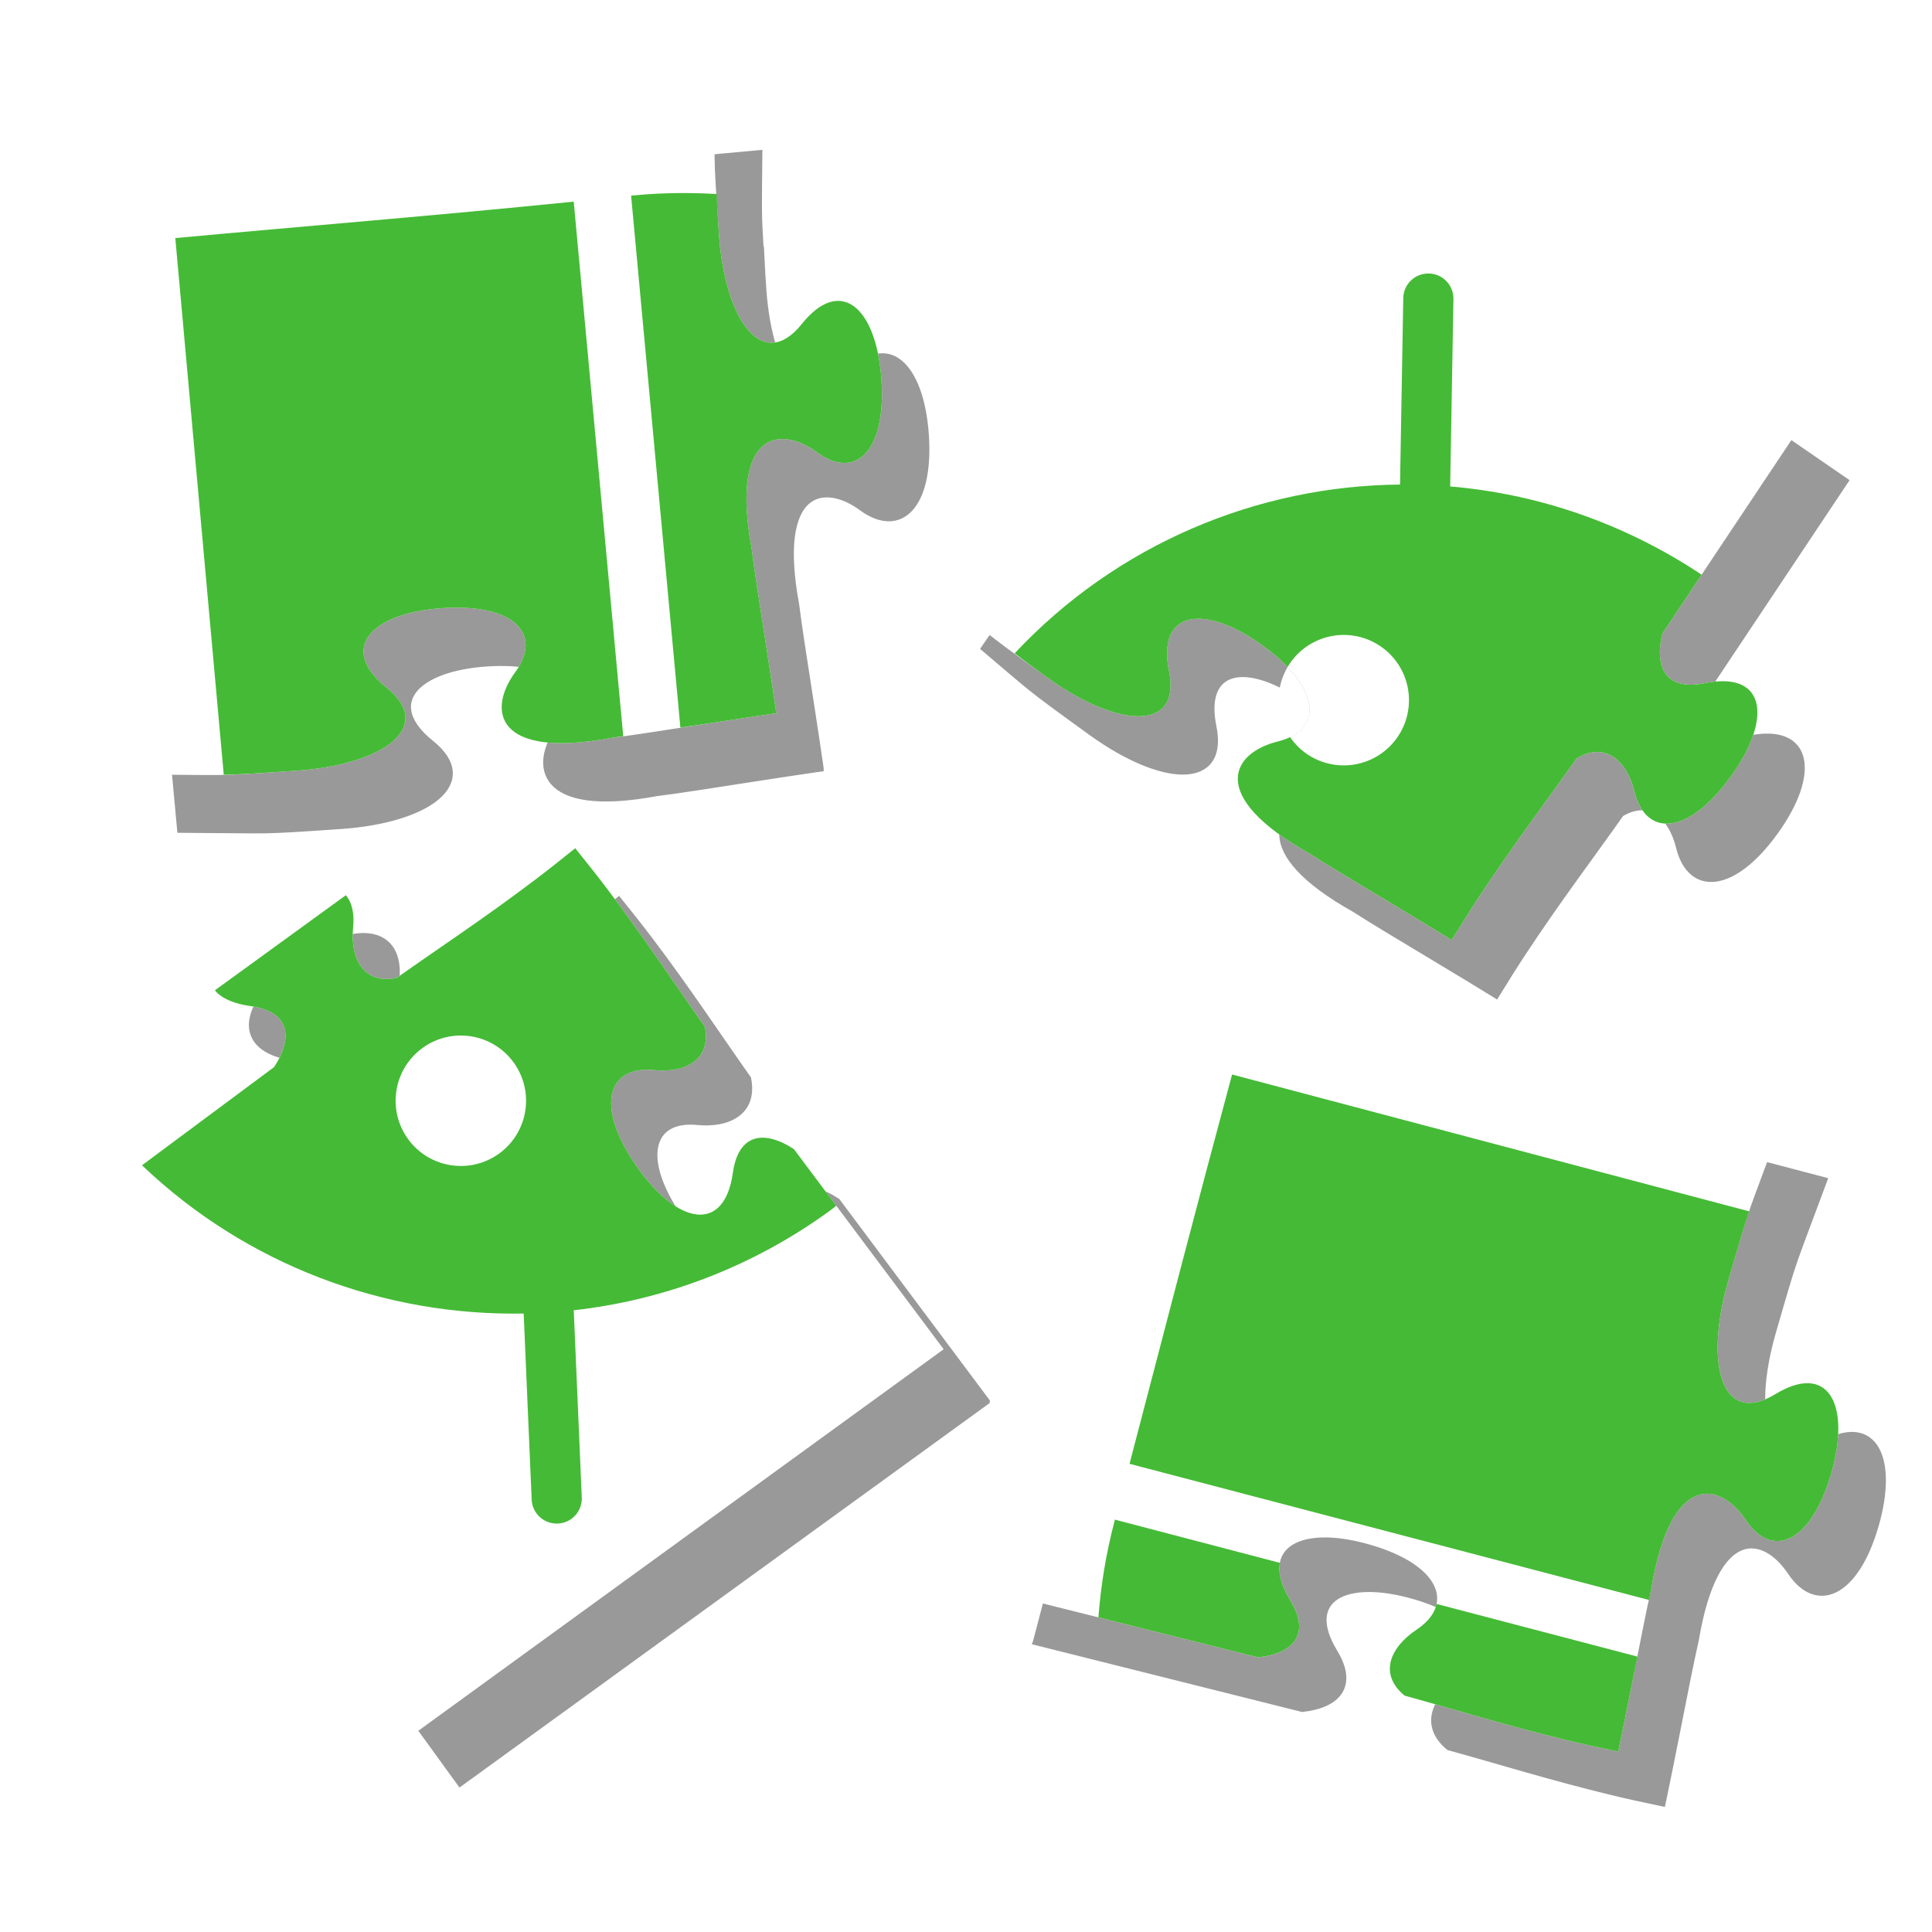 <?xml version="1.0" encoding="UTF-8" standalone="no"?>
<!-- Created with Inkscape (http://www.inkscape.org/) -->

<svg
   xmlns:dc="http://purl.org/dc/elements/1.1/"
   xmlns:cc="http://creativecommons.org/ns#"
   xmlns:rdf="http://www.w3.org/1999/02/22-rdf-syntax-ns#"
   xmlns:svg="http://www.w3.org/2000/svg"
   xmlns="http://www.w3.org/2000/svg"
   xmlns:sodipodi="http://sodipodi.sourceforge.net/DTD/sodipodi-0.dtd"
   xmlns:inkscape="http://www.inkscape.org/namespaces/inkscape"
   width="512pt"
   height="512pt"
   viewBox="0 0 640 640"
   id="svg2"
   version="1.1"
   inkscape:version="0.91 r13725"
   sodipodi:docname="solve.svg"
   inkscape:export-filename="C:\Users\Tomek\Documents\GitHub\JigsawSolver\app\src\main\res\drawable\solve.png"
   inkscape:export-xdpi="75"
   inkscape:export-ydpi="75">
  <defs
     id="defs4">
    <inkscape:path-effect
       effect="bend_path"
       id="path-effect4369"
       is_visible="true"
       bendpath="m 163.762,198.278 316.953,0"
       prop_scale="1"
       scale_y_rel="false"
       vertical="false" />
    <inkscape:path-effect
       effect="envelope"
       id="path-effect4367"
       is_visible="true"
       yy="true"
       xx="true"
       bendpath1="m 163.762,39.803 316.953,0"
       bendpath2="m 480.715,39.803 0,316.951"
       bendpath3="m 163.762,356.754 316.953,0"
       bendpath4="m 163.762,39.803 0,316.951" />
    <inkscape:path-effect
       effect="interpolate"
       id="path-effect4365"
       is_visible="true"
       trajectory="m 322.238,198.278 0,0"
       equidistant_spacing="true"
       steps="2" />
    <inkscape:path-effect
       effect="gears"
       id="path-effect4363"
       is_visible="true"
       teeth="8"
       phi="1" />
    <filter
       inkscape:collect="always"
       style="color-interpolation-filters:sRGB"
       id="filter4762"
       x="-0.093"
       width="1.186"
       y="-0.099"
       height="1.198">
      <feGaussianBlur
         inkscape:collect="always"
         stdDeviation="22.917"
         id="feGaussianBlur4764" />
    </filter>
  </defs>
  <sodipodi:namedview
     id="base"
     pagecolor="#ffffff"
     bordercolor="#666666"
     borderopacity="1.0"
     inkscape:pageopacity="0.0"
     inkscape:pageshadow="2"
     inkscape:zoom="0.49497475"
     inkscape:cx="371.86129"
     inkscape:cy="173.95101"
     inkscape:document-units="px"
     inkscape:current-layer="layer1"
     showgrid="false"
     inkscape:window-width="1366"
     inkscape:window-height="705"
     inkscape:window-x="-8"
     inkscape:window-y="-8"
     inkscape:window-maximized="1"
     units="pt" />
  <g
     inkscape:label="Layer 1"
     inkscape:groupmode="layer"
     id="layer1"
     transform="translate(0,-412.362)">
    <g
       id="g4741"
       style="opacity:0.4;filter:url(#filter4762)"
       transform="translate(-622.254,66.67)">
      <path
         transform="translate(0,412.362)"
         id="path4419-2-3"
         d="M 873.809,-15.957 662.959,3.576 681.918,208.221 c 15.264,0.079 22.344,0.248 27.748,0.174 5.705,-0.079 10.756,-0.423 25.373,-1.418 3.654,-0.249 7.115,-0.66 10.342,-1.225 0.807,-0.14 1.598,-0.291 2.375,-0.449 2.331,-0.475 4.523,-1.028 6.562,-1.652 2.719,-0.833 5.165,-1.792 7.297,-2.855 0.533,-0.266 1.046,-0.54 1.539,-0.818 1.479,-0.836 2.777,-1.728 3.875,-2.668 0.366,-0.314 0.71,-0.633 1.031,-0.957 0.321,-0.323 0.619,-0.651 0.895,-0.984 0.55,-0.666 1.009,-1.352 1.367,-2.053 2.7e-4,-5.4e-4 -2.8e-4,-0.001 0,-0.002 0.179,-0.35 0.334,-0.703 0.463,-1.061 2.1e-4,-5.9e-4 -2.2e-4,-0.001 0,-0.002 0.129,-0.358 0.234,-0.721 0.312,-1.086 0.157,-0.73 0.209,-1.474 0.154,-2.229 -4e-5,-6.4e-4 5e-5,-0.001 0,-0.002 -0.028,-0.377 -0.082,-0.756 -0.164,-1.139 -1.3e-4,-6e-4 1.3e-4,-0.001 0,-0.002 -0.082,-0.382 -0.192,-0.768 -0.33,-1.154 -1.9e-4,-5.4e-4 2e-4,-0.001 0,-0.002 -0.138,-0.387 -0.307,-0.775 -0.502,-1.166 -2.5e-4,-4.9e-4 2.4e-4,-0.001 0,-0.002 -0.196,-0.391 -0.42,-0.783 -0.674,-1.178 -0.254,-0.394 -0.54,-0.789 -0.854,-1.186 -3e-4,-3.7e-4 2.9e-4,-0.002 0,-0.002 -0.314,-0.397 -0.658,-0.794 -1.033,-1.193 -0.75,-0.797 -1.624,-1.599 -2.625,-2.4 -7.4e-4,-6e-4 -0.001,-0.001 -0.002,-0.002 -0.971,-0.777 -1.844,-1.55 -2.623,-2.318 -0.389,-0.384 -0.755,-0.764 -1.098,-1.145 -3.5e-4,-3.8e-4 3.4e-4,-0.002 0,-0.002 -0.342,-0.381 -0.661,-0.76 -0.957,-1.137 -3.3e-4,-4.3e-4 3.4e-4,-0.002 0,-0.002 -0.296,-0.377 -0.572,-0.752 -0.822,-1.125 -3.2e-4,-4.8e-4 3.2e-4,-0.001 0,-0.002 -0.251,-0.373 -0.479,-0.745 -0.686,-1.113 -2.9e-4,-5.2e-4 2.9e-4,-0.001 0,-0.002 -0.206,-0.368 -0.391,-0.734 -0.553,-1.098 -2.6e-4,-5.7e-4 2.5e-4,-0.001 0,-0.002 -0.162,-0.364 -0.303,-0.724 -0.422,-1.082 -0.119,-0.358 -0.218,-0.713 -0.295,-1.064 -1.4e-4,-6.5e-4 1.4e-4,-0.001 0,-0.002 -0.077,-0.352 -0.131,-0.7 -0.166,-1.045 -7e-5,-6.6e-4 6e-5,-0.001 0,-0.002 -0.072,-0.691 -0.059,-1.368 0.033,-2.029 9e-5,-6.3e-4 -9e-5,-0.001 0,-0.002 0.046,-0.33 0.114,-0.657 0.199,-0.979 1.6e-4,-5.9e-4 -1.6e-4,-0.001 0,-0.002 0.086,-0.322 0.192,-0.64 0.316,-0.953 2.2e-4,-5.4e-4 -2.1e-4,-0.001 0,-0.002 0.124,-0.314 0.268,-0.622 0.43,-0.926 2.6e-4,-4.8e-4 -2.6e-4,-0.001 0,-0.002 0.162,-0.304 0.345,-0.604 0.545,-0.898 2.9e-4,-4.2e-4 -2.8e-4,-0.002 0,-0.002 0.4,-0.59 0.874,-1.159 1.418,-1.707 0.544,-0.548 1.158,-1.074 1.842,-1.576 1.367,-1.004 3.007,-1.913 4.895,-2.707 0.472,-0.199 0.96,-0.39 1.463,-0.574 1.507,-0.553 3.151,-1.04 4.922,-1.453 2.361,-0.551 4.945,-0.973 7.732,-1.248 0.719,-0.075 1.451,-0.134 2.197,-0.184 2.983,-0.205 5.743,-0.224 8.27,-0.074 2.527,0.15 4.821,0.465 6.875,0.932 2.054,0.466 3.867,1.085 5.43,1.83 1.563,0.745 2.875,1.619 3.93,2.605 0.527,0.493 0.988,1.012 1.385,1.559 3e-4,4e-4 -2.9e-4,0.002 0,0.002 0.198,0.273 0.382,0.553 0.547,0.838 2.7e-4,4.7e-4 -2.7e-4,0.001 0,0.002 0.165,0.285 0.313,0.576 0.445,0.873 0.132,0.297 0.249,0.6 0.348,0.908 1.8e-4,5.7e-4 -1.9e-4,0.001 0,0.002 0.099,0.308 0.181,0.621 0.246,0.939 1.3e-4,6.2e-4 -1.2e-4,0.001 0,0.002 0.065,0.319 0.112,0.642 0.143,0.971 6e-5,6.5e-4 -6e-5,0.001 0,0.002 0.03,0.329 0.043,0.664 0.039,1.002 -0.004,0.339 -0.024,0.682 -0.062,1.029 -7e-5,6.6e-4 8e-5,0.001 0,0.002 -0.038,0.347 -0.093,0.697 -0.166,1.053 -1.3e-4,6.4e-4 1.3e-4,0.001 0,0.002 -0.073,0.355 -0.163,0.715 -0.271,1.078 -1.8e-4,6.2e-4 1.9e-4,0.001 0,0.002 -0.108,0.363 -0.235,0.73 -0.379,1.1 -2.3e-4,5.9e-4 2.2e-4,0.001 0,0.002 -0.144,0.37 -0.305,0.743 -0.484,1.119 -2.6e-4,5.6e-4 2.7e-4,0.001 0,0.002 -0.179,0.376 -0.379,0.756 -0.594,1.139 -2.9e-4,5.1e-4 2.9e-4,0.001 0,0.002 -0.215,0.382 -0.448,0.767 -0.699,1.154 -3.1e-4,4.8e-4 3.1e-4,0.001 0,0.002 -0.252,0.388 -0.522,0.777 -0.811,1.17 -3.3e-4,4.5e-4 3.2e-4,0.002 0,0.002 -0.288,0.393 -0.566,0.788 -0.83,1.188 -2.9e-4,4.4e-4 2.9e-4,0.002 0,0.002 -0.529,0.799 -1.009,1.607 -1.434,2.422 -2.6e-4,4.9e-4 2.6e-4,0.001 0,0.002 -0.212,0.407 -0.412,0.816 -0.596,1.225 -0.368,0.818 -0.68,1.636 -0.926,2.449 -1.8e-4,5.8e-4 1.8e-4,0.001 0,0.002 -0.123,0.406 -0.23,0.81 -0.32,1.213 -1.4e-4,6.1e-4 1.3e-4,0.001 0,0.002 -0.09,0.403 -0.165,0.804 -0.221,1.201 -8e-5,6.3e-4 9e-5,0.001 0,0.002 -0.056,0.398 -0.095,0.793 -0.115,1.184 -3e-5,6.4e-4 3e-5,0.001 0,0.002 -0.021,0.391 -0.024,0.778 -0.008,1.16 3e-5,6.4e-4 -3e-5,0.001 0,0.002 0.017,0.382 0.052,0.759 0.107,1.131 9e-5,6.4e-4 -9e-5,0.001 0,0.002 0.055,0.372 0.13,0.739 0.227,1.1 1.7e-4,6.1e-4 -1.6e-4,0.001 0,0.002 0.095,0.36 0.21,0.714 0.346,1.061 2.2e-4,5.7e-4 -2.3e-4,0.001 0,0.002 0.136,0.347 0.295,0.686 0.475,1.018 2.9e-4,5.2e-4 -2.8e-4,0.001 0,0.002 0.18,0.332 0.381,0.656 0.605,0.971 3.3e-4,4.6e-4 -3.2e-4,0.001 0,0.002 0.224,0.315 0.472,0.621 0.742,0.918 3.5e-4,3.8e-4 -3.5e-4,0.002 0,0.002 0.541,0.594 1.175,1.15 1.908,1.66 0.733,0.51 1.566,0.975 2.504,1.389 0.938,0.413 1.982,0.775 3.137,1.078 1.154,0.303 2.418,0.547 3.801,0.727 1.383,0.179 2.883,0.294 4.506,0.336 1.623,0.042 3.368,0.012 5.242,-0.096 1.874,-0.108 3.877,-0.293 6.016,-0.564 2.138,-0.272 4.413,-0.628 6.826,-1.076 6.815,-0.825 19.197,-2.791 32.5,-4.85 0.148,-0.023 0.22,-0.033 0.373,-0.057 3.364,-0.52 6.785,-1.046 10.189,-1.561 3.405,-0.514 6.793,-1.017 10.09,-1.492 0.489,-0.07 0.857,-0.107 1.342,-0.176 l 0,-0.002 c -0.064,-0.452 -0.098,-0.795 -0.164,-1.25 -0.95,-6.594 -2.012,-13.548 -3.053,-20.275 -2.081,-13.455 -4.073,-25.994 -4.906,-32.877 -0.448,-2.414 -0.805,-4.686 -1.076,-6.824 -0.272,-2.138 -0.456,-4.141 -0.564,-6.016 -0.108,-1.875 -0.138,-3.621 -0.096,-5.244 0.042,-1.623 0.157,-3.121 0.336,-4.504 0.179,-1.383 0.424,-2.648 0.727,-3.803 0.303,-1.154 0.665,-2.199 1.078,-3.137 0.413,-0.938 0.878,-1.771 1.389,-2.504 0.51,-0.733 1.066,-1.368 1.66,-1.908 0.594,-0.541 1.228,-0.986 1.893,-1.346 0.665,-0.36 1.36,-0.632 2.082,-0.822 0.722,-0.19 1.469,-0.299 2.234,-0.332 0.766,-0.033 1.549,0.01 2.346,0.123 1.593,0.225 3.236,0.728 4.871,1.465 1.636,0.737 3.264,1.706 4.836,2.859 1.572,1.153 3.109,2.013 4.592,2.588 1.482,0.575 2.913,0.866 4.268,0.881 0.677,0.007 1.334,-0.054 1.973,-0.182 0.639,-0.129 1.259,-0.327 1.854,-0.592 1.19,-0.529 2.285,-1.324 3.271,-2.379 0.986,-1.054 1.862,-2.367 2.607,-3.93 0.745,-1.563 1.362,-3.376 1.828,-5.43 0.467,-2.054 0.784,-4.348 0.934,-6.875 0.15,-2.527 0.131,-5.287 -0.074,-8.27 -0.051,-0.746 -0.112,-1.476 -0.184,-2.195 -0.276,-2.787 -0.697,-5.372 -1.248,-7.732 -0.551,-2.361 -1.233,-4.499 -2.027,-6.387 -0.794,-1.888 -1.701,-3.526 -2.705,-4.893 -1.004,-1.367 -2.105,-2.462 -3.285,-3.262 -0.59,-0.4 -1.2,-0.726 -1.828,-0.975 -0.628,-0.249 -1.274,-0.421 -1.936,-0.514 -0.662,-0.092 -1.34,-0.105 -2.031,-0.035 -0.691,0.072 -1.397,0.222 -2.113,0.461 -0.717,0.238 -1.448,0.562 -2.186,0.975 -0.738,0.413 -1.485,0.915 -2.24,1.508 -1.51,1.186 -3.05,2.738 -4.604,4.68 -0.802,1.002 -1.602,1.875 -2.4,2.625 -0.798,0.75 -1.594,1.378 -2.383,1.887 -0.789,0.509 -1.571,0.899 -2.346,1.176 -0.775,0.277 -1.542,0.439 -2.297,0.494 -0.755,0.055 -1.498,0.002 -2.229,-0.154 -0.731,-0.157 -1.449,-0.417 -2.15,-0.775 -0.701,-0.359 -1.386,-0.815 -2.053,-1.365 -0.666,-0.55 -1.315,-1.196 -1.941,-1.928 -1.254,-1.464 -2.421,-3.28 -3.484,-5.412 -1.064,-2.132 -2.023,-4.578 -2.855,-7.297 -0.833,-2.719 -1.54,-5.711 -2.102,-8.938 -0.561,-3.227 -0.978,-6.687 -1.227,-10.342 -0.511,-7.512 -0.508,-9.195 -0.729,-13.041 -0.043,-0.003 -0.086,-0.003 -0.129,-0.006 -0.314,-5.056 -0.514,-8.945 -0.561,-12.328 -0.052,-3.809 0.05,-12.124 0.121,-19.555 z"
         style="opacity:1;fill:#000000;fill-opacity:1;fill-rule:nonzero;stroke:#000000;stroke-width:1.974;stroke-linecap:square;stroke-linejoin:miter;stroke-miterlimit:4;stroke-dasharray:none;stroke-opacity:1"
         inkscape:connector-curvature="0" />
      <g
         transform="matrix(-0.666,0.483,-0.483,-0.666,2602.167,647.523)"
         id="g4675-1"
         style="fill:#000000;fill-opacity:1">
        <path
           inkscape:connector-curvature="0"
           style="opacity:1;fill:#000000;fill-opacity:1;fill-rule:nonzero;stroke:#000000;stroke-width:2.399;stroke-linecap:square;stroke-linejoin:miter;stroke-miterlimit:4;stroke-dasharray:none;stroke-opacity:1"
           d="m 1742.411,1019.796 1.445,100.668 c 0.654,1.705 1.371,3.265 2.148,4.668 0.777,1.403 1.613,2.648 2.504,3.725 0.89,1.077 1.836,1.984 2.83,2.709 0.994,0.725 2.036,1.267 3.123,1.615 1.087,0.348 2.218,0.503 3.389,0.449 1.17,-0.054 2.38,-0.316 3.623,-0.797 1.244,-0.481 2.522,-1.181 3.828,-2.113 1.307,-0.933 2.642,-2.098 4.002,-3.508 2.166,-2.246 4.268,-3.992 6.287,-5.27 1.01,-0.639 1.999,-1.161 2.965,-1.57 0.966,-0.409 1.907,-0.705 2.824,-0.893 0.917,-0.188 1.808,-0.266 2.672,-0.24 0.863,0.025 1.699,0.155 2.504,0.385 0.805,0.23 1.581,0.56 2.322,0.986 0.742,0.426 1.449,0.948 2.123,1.562 1.348,1.228 2.555,2.824 3.602,4.754 1.047,1.93 1.933,4.193 2.641,6.758 0.708,2.565 1.237,5.43 1.566,8.562 0.33,3.133 0.461,6.532 0.375,10.166 -0.086,3.634 -0.373,6.978 -0.838,10.02 -0.465,3.042 -1.107,5.783 -1.902,8.217 -0.795,2.433 -1.743,4.557 -2.82,6.365 -1.078,1.808 -2.285,3.299 -3.598,4.465 -1.312,1.166 -2.731,2.005 -4.231,2.512 -0.75,0.253 -1.519,0.423 -2.307,0.508 -0.787,0.085 -1.593,0.087 -2.412,0 -1.639,-0.17 -3.334,-0.682 -5.064,-1.545 -1.73,-0.863 -3.494,-2.076 -5.268,-3.648 -1.157,-1.026 -2.353,-1.962 -3.572,-2.785 -1.219,-0.824 -2.46,-1.536 -3.707,-2.121 -1.247,-0.586 -2.501,-1.043 -3.744,-1.355 -1.243,-0.312 -2.478,-0.48 -3.684,-0.484 -1.206,0 -2.385,0.154 -3.522,0.492 -1.136,0.338 -2.228,0.858 -3.262,1.574 -1.034,0.717 -2.008,1.63 -2.906,2.76 -0.898,1.13 -1.72,2.475 -2.449,4.053 -0.13,10.878 -0.446,21.495 -0.67,32.619 -0.224,11.124 -0.354,22.754 -0.107,35.658 0.114,5.973 0.419,13.109 0.785,20.531 7.468,-0.369 14.638,-0.674 20.645,-0.789 12.904,-0.246 24.536,-0.116 35.66,0.107 11.124,0.224 21.741,0.54 32.619,0.67 1.578,0.73 2.921,1.551 4.051,2.449 1.13,0.898 2.045,1.873 2.762,2.906 0.717,1.034 1.236,2.126 1.574,3.262 0.339,1.136 0.497,2.317 0.492,3.523 0,1.206 -0.172,2.438 -0.484,3.682 -0.312,1.243 -0.772,2.497 -1.357,3.744 -0.586,1.247 -1.298,2.488 -2.121,3.707 -0.824,1.219 -1.757,2.415 -2.783,3.572 -1.573,1.774 -2.788,3.538 -3.65,5.268 -0.863,1.73 -1.373,3.426 -1.543,5.064 -0.085,0.819 -0.085,1.625 0,2.412 0.085,0.787 0.255,1.559 0.508,2.309 0.506,1.499 1.346,2.916 2.512,4.229 1.166,1.312 2.657,2.52 4.465,3.598 1.808,1.078 3.934,2.025 6.367,2.82 2.433,0.795 5.175,1.438 8.217,1.902 3.042,0.465 6.384,0.751 10.018,0.838 3.634,0.086 7.034,-0.045 10.166,-0.375 3.133,-0.33 5.998,-0.857 8.562,-1.565 2.565,-0.708 4.828,-1.596 6.758,-2.643 1.93,-1.047 3.527,-2.252 4.756,-3.6 0.614,-0.674 1.136,-1.383 1.562,-2.125 0.426,-0.742 0.756,-1.517 0.986,-2.322 0.23,-0.805 0.359,-1.641 0.385,-2.504 0.025,-0.863 -0.055,-1.753 -0.242,-2.67 -0.188,-0.917 -0.483,-1.861 -0.892,-2.826 -0.409,-0.966 -0.932,-1.955 -1.57,-2.965 -1.277,-2.019 -3.021,-4.121 -5.268,-6.287 -1.41,-1.36 -2.575,-2.695 -3.508,-4.002 -0.933,-1.307 -1.635,-2.585 -2.115,-3.828 -0.481,-1.244 -0.741,-2.453 -0.795,-3.623 -0.054,-1.17 0.099,-2.302 0.447,-3.389 0.348,-1.087 0.89,-2.129 1.615,-3.123 0.725,-0.994 1.632,-1.938 2.709,-2.828 1.077,-0.89 2.323,-1.727 3.727,-2.504 1.403,-0.777 2.963,-1.497 4.668,-2.15 l 110.576,-1.225 0,-249.174 -261.973,0 z"
           id="rect4238-8-2-2" />
        <path
           inkscape:connector-curvature="0"
           style="opacity:1;fill:#000000;fill-opacity:1;fill-rule:nonzero;stroke:none;stroke-width:3;stroke-linecap:square;stroke-linejoin:miter;stroke-miterlimit:4;stroke-dasharray:none;stroke-opacity:1"
           d="m 1905.683,1052.794 c -3.869,-0.729 -7.961,0.857 -10.279,4.356 l -41.672,62.885 c -31.578,-17.928 -68.078,-28.176 -106.943,-28.176 -1.122,0 -2.222,0.092 -3.34,0.109 l 0.408,28.496 c 0.654,1.705 1.371,3.265 2.148,4.668 0.777,1.403 1.613,2.648 2.504,3.725 0.89,1.077 1.836,1.984 2.83,2.709 0.994,0.725 2.036,1.267 3.123,1.615 1.087,0.348 2.218,0.503 3.389,0.449 1.17,-0.054 2.38,-0.316 3.623,-0.797 1.244,-0.481 2.522,-1.181 3.828,-2.113 1.307,-0.933 2.642,-2.098 4.002,-3.508 2.166,-2.246 4.268,-3.992 6.287,-5.27 1.01,-0.639 1.999,-1.161 2.965,-1.57 0.966,-0.409 1.907,-0.705 2.824,-0.893 0.917,-0.188 1.808,-0.266 2.672,-0.24 0.863,0.025 1.699,0.155 2.504,0.385 0.805,0.23 1.581,0.56 2.322,0.986 0.742,0.426 1.449,0.948 2.123,1.562 1.348,1.228 2.555,2.824 3.602,4.754 1.047,1.93 1.933,4.193 2.641,6.758 0.708,2.565 1.237,5.43 1.566,8.562 0.33,3.133 0.461,6.532 0.375,10.166 -0.086,3.634 -0.373,6.978 -0.838,10.02 -0.465,3.042 -1.107,5.783 -1.902,8.217 -0.795,2.433 -1.743,4.557 -2.82,6.365 -1.078,1.808 -2.285,3.299 -3.598,4.465 -1.312,1.166 -2.731,2.005 -4.231,2.512 -0.75,0.253 -1.519,0.423 -2.307,0.508 -0.787,0.085 -1.593,0.087 -2.412,0 -1.639,-0.17 -3.334,-0.682 -5.064,-1.545 -1.73,-0.863 -3.494,-2.076 -5.268,-3.648 -1.157,-1.026 -2.353,-1.962 -3.572,-2.785 -1.219,-0.824 -2.46,-1.536 -3.707,-2.121 -1.247,-0.586 -2.501,-1.043 -3.744,-1.355 -1.243,-0.312 -2.478,-0.48 -3.684,-0.484 -1.206,0 -2.385,0.154 -3.522,0.492 -1.136,0.338 -2.228,0.858 -3.262,1.574 -1.034,0.717 -2.008,1.63 -2.906,2.76 -0.898,1.13 -1.72,2.475 -2.449,4.053 -0.13,10.878 -0.446,21.495 -0.67,32.619 -0.224,11.124 -0.354,22.754 -0.107,35.658 0.114,5.973 0.419,13.109 0.785,20.531 7.468,-0.369 14.638,-0.674 20.645,-0.789 12.904,-0.246 24.536,-0.116 35.66,0.107 11.124,0.224 21.741,0.54 32.619,0.67 1.578,0.73 2.921,1.551 4.051,2.449 1.13,0.898 2.045,1.873 2.762,2.906 0.717,1.034 1.236,2.126 1.574,3.262 0.339,1.136 0.497,2.317 0.492,3.523 0,1.206 -0.172,2.438 -0.484,3.682 -0.312,1.243 -0.772,2.497 -1.357,3.744 -0.586,1.247 -1.298,2.488 -2.121,3.707 -0.824,1.219 -1.757,2.415 -2.783,3.572 -1.573,1.774 -2.788,3.538 -3.65,5.268 -0.863,1.73 -1.373,3.426 -1.543,5.064 -0.064,0.614 -0.032,1.212 0,1.809 l 65.156,0 c -0.038,-0.5 -0.031,-0.987 -0.137,-1.504 -0.188,-0.917 -0.483,-1.861 -0.892,-2.826 -0.409,-0.966 -0.932,-1.955 -1.57,-2.965 -1.277,-2.019 -3.021,-4.121 -5.268,-6.287 -1.41,-1.36 -2.575,-2.695 -3.508,-4.002 -0.933,-1.307 -1.635,-2.585 -2.115,-3.828 -0.481,-1.244 -0.741,-2.453 -0.795,-3.623 -0.054,-1.17 0.099,-2.302 0.447,-3.389 0.348,-1.087 0.89,-2.129 1.615,-3.123 0.725,-0.994 1.632,-1.938 2.709,-2.828 1.077,-0.89 2.323,-1.727 3.727,-2.504 1.403,-0.777 2.963,-1.497 4.668,-2.15 l 66.299,-0.734 c -10.425,-57.2 -43.353,-106.576 -89.287,-138.639 l 41.424,-62.512 c 3.091,-4.665 1.825,-10.909 -2.84,-14 -1.166,-0.773 -2.431,-1.272 -3.721,-1.516 z"
           id="rect4152-1-3-1" />
        <circle
           style="opacity:1;fill:#000000;fill-opacity:1;fill-rule:nonzero;stroke:none;stroke-width:3;stroke-linecap:square;stroke-linejoin:miter;stroke-miterlimit:4;stroke-dasharray:none;stroke-opacity:1"
           id="path4177-2-3-3-5"
           cx="1841.234"
           cy="1215.281"
           r="26.264" />
      </g>
      <path
         transform="translate(0,412.362)"
         id="path4865-6"
         d="m 1065.783,-22.789 0,0.002 0,-0.002 -0,0 z m 0,0.002 -117.553,170.893 c 5.662,4.813 11.982,10.215 14.941,12.613 4.432,3.593 8.534,6.564 20.398,15.16 2.966,2.149 5.892,4.042 8.729,5.68 2.838,1.635 5.589,3.008 8.211,4.109 2.622,1.101 5.115,1.931 7.434,2.479 2.318,0.548 4.461,0.814 6.389,0.789 0.964,-0.013 1.875,-0.096 2.725,-0.256 0.85,-0.16 1.639,-0.394 2.363,-0.703 0.724,-0.309 1.382,-0.695 1.971,-1.156 0.588,-0.461 1.106,-0.998 1.547,-1.613 0.441,-0.615 0.809,-1.308 1.092,-2.08 0.283,-0.772 0.483,-1.623 0.598,-2.555 0.114,-0.932 0.144,-1.944 0.078,-3.037 -0.065,-1.093 -0.224,-2.268 -0.48,-3.525 -0.496,-2.437 -0.703,-4.614 -0.646,-6.533 0.028,-0.96 0.122,-1.854 0.277,-2.686 0.156,-0.831 0.374,-1.599 0.65,-2.303 0.276,-0.703 0.609,-1.342 0.998,-1.918 0.387,-0.577 0.833,-1.088 1.328,-1.537 0.495,-0.449 1.039,-0.835 1.633,-1.158 0.594,-0.323 1.235,-0.582 1.92,-0.779 1.37,-0.395 2.916,-0.54 4.609,-0.436 1.693,0.104 3.532,0.456 5.49,1.055 1.958,0.599 4.037,1.443 6.203,2.531 2.167,1.088 4.421,2.421 6.738,3.994 0.6,0.403 1.2,0.825 1.805,1.264 2.422,1.752 4.555,3.505 6.4,5.238 1.845,1.733 3.403,3.448 4.682,5.121 1.278,1.673 2.277,3.306 3,4.879 0.723,1.573 1.169,3.087 1.348,4.52 0.178,1.433 0.088,2.785 -0.268,4.037 -0.178,0.626 -0.421,1.227 -0.73,1.801 -0.31,0.573 -0.684,1.12 -1.125,1.635 -0.879,1.031 -2.017,1.943 -3.408,2.713 -1.391,0.77 -3.035,1.4 -4.928,1.869 -1.893,0.469 -3.682,1.1 -5.295,1.885 -1.613,0.785 -3.051,1.722 -4.244,2.801 -0.597,0.54 -1.129,1.115 -1.594,1.725 -0.465,0.609 -0.862,1.251 -1.178,1.928 -0.316,0.676 -0.552,1.386 -0.701,2.127 -0.149,0.741 -0.212,1.512 -0.178,2.314 0.035,0.803 0.166,1.636 0.402,2.498 0.236,0.862 0.577,1.752 1.033,2.67 0.456,0.918 1.026,1.864 1.719,2.836 0.693,0.972 1.508,1.969 2.455,2.992 0.947,1.023 2.027,2.071 3.246,3.143 1.219,1.072 2.579,2.168 4.088,3.285 1.509,1.118 3.166,2.257 4.982,3.418 1.816,1.161 3.791,2.342 5.932,3.543 5.82,3.767 16.728,10.266 28.395,17.283 5.833,3.509 11.857,7.146 17.529,10.639 0.392,0.241 0.676,0.435 1.065,0.674 3.212,-5.201 6.332,-10.178 9.039,-14.279 5.849,-8.86 11.358,-16.681 16.695,-24.115 5.337,-7.434 10.501,-14.484 15.66,-21.795 1.23,-0.729 2.416,-1.257 3.551,-1.604 1.135,-0.347 2.221,-0.512 3.256,-0.516 1.034,-0.004 2.016,0.153 2.943,0.453 0.928,0.3 1.802,0.743 2.617,1.309 0.817,0.562 1.573,1.254 2.269,2.045 0.697,0.791 1.334,1.686 1.906,2.664 0.572,0.978 1.081,2.04 1.523,3.166 0.442,1.126 0.815,2.317 1.121,3.553 0.469,1.893 1.099,3.537 1.869,4.928 0.77,1.391 1.682,2.529 2.713,3.408 0.516,0.44 1.062,0.814 1.635,1.125 0.573,0.31 1.173,0.553 1.799,0.73 1.252,0.356 2.606,0.448 4.039,0.27 1.433,-0.178 2.946,-0.625 4.519,-1.348 1.573,-0.723 3.206,-1.722 4.879,-3 1.673,-1.279 3.386,-2.837 5.119,-4.682 1.733,-1.845 3.486,-3.976 5.238,-6.398 1.752,-2.422 3.248,-4.788 4.484,-7.064 1.237,-2.277 2.216,-4.465 2.932,-6.533 0.716,-2.068 1.169,-4.015 1.359,-5.811 0.19,-1.796 0.116,-3.44 -0.225,-4.9 -0.17,-0.73 -0.405,-1.414 -0.709,-2.049 -0.304,-0.635 -0.677,-1.221 -1.115,-1.752 -0.438,-0.531 -0.944,-1.008 -1.518,-1.428 -0.573,-0.419 -1.213,-0.781 -1.922,-1.082 -0.709,-0.3 -1.485,-0.54 -2.33,-0.713 -0.845,-0.173 -1.76,-0.279 -2.742,-0.316 -1.964,-0.076 -4.202,0.126 -6.717,0.639 -1.579,0.322 -3.027,0.489 -4.348,0.512 -1.32,0.023 -2.511,-0.098 -3.578,-0.352 -1.067,-0.254 -2.01,-0.639 -2.828,-1.148 -0.818,-0.509 -1.512,-1.142 -2.086,-1.885 -0.574,-0.743 -1.028,-1.596 -1.363,-2.551 -0.336,-0.955 -0.555,-2.01 -0.656,-3.154 -0.102,-1.145 -0.088,-2.378 0.039,-3.691 0.127,-1.313 0.369,-2.706 0.721,-4.166 l 13.008,-19.502 32.941,-49.395 -167.814,-115.436 z"
         style="opacity:1;fill:#000000;fill-opacity:1;fill-rule:nonzero;stroke:#000000;stroke-width:1.974;stroke-linecap:square;stroke-linejoin:miter;stroke-miterlimit:4;stroke-dasharray:none;stroke-opacity:1"
         inkscape:connector-curvature="0" />
      <g
         id="g4881-3"
         transform="matrix(-0.796,-0.209,0.209,-0.796,2295.661,2318.693)"
         style="fill:#000000;fill-opacity:1">
        <path
           id="path4883-0"
           d="m 2004.384,1268.97 -110.576,1.225 c -1.705,0.654 -3.265,1.373 -4.668,2.15 -1.403,0.777 -2.65,1.613 -3.727,2.504 -1.077,0.89 -1.984,1.834 -2.709,2.828 -0.725,0.994 -1.267,2.036 -1.615,3.123 -0.348,1.087 -0.501,2.219 -0.447,3.389 0.054,1.17 0.314,2.38 0.795,3.623 0.481,1.243 1.182,2.521 2.115,3.828 0.933,1.307 2.098,2.642 3.508,4.002 2.246,2.166 3.99,4.268 5.268,6.287 0.639,1.01 1.161,1.999 1.57,2.965 0.409,0.966 0.705,1.909 0.892,2.826 0.188,0.917 0.268,1.806 0.242,2.67 -0.025,0.863 -0.155,1.699 -0.385,2.504 -0.23,0.805 -0.56,1.581 -0.986,2.322 -0.426,0.742 -0.948,1.451 -1.562,2.125 -1.228,1.347 -2.826,2.553 -4.756,3.6 -1.93,1.047 -4.193,1.935 -6.758,2.643 -2.565,0.708 -5.43,1.235 -8.562,1.565 -3.133,0.33 -6.532,0.461 -10.166,0.375 -3.634,-0.086 -6.976,-0.373 -10.018,-0.838 -3.042,-0.465 -5.784,-1.107 -8.217,-1.902 -2.433,-0.795 -4.559,-1.743 -6.367,-2.82 -1.808,-1.078 -3.299,-2.285 -4.465,-3.598 -1.165,-1.312 -2.005,-2.729 -2.512,-4.229 -0.253,-0.75 -0.423,-1.521 -0.508,-2.309 -0.085,-0.787 -0.085,-1.593 0,-2.412 0.17,-1.639 0.68,-3.334 1.543,-5.064 0.863,-1.73 2.078,-3.494 3.65,-5.268 1.026,-1.157 1.96,-2.353 2.783,-3.572 0.823,-1.219 1.536,-2.46 2.121,-3.707 0.586,-1.248 1.045,-2.501 1.357,-3.744 0.312,-1.243 0.48,-2.476 0.484,-3.682 0,-1.206 -0.154,-2.387 -0.492,-3.523 -0.339,-1.136 -0.858,-2.228 -1.574,-3.262 -0.717,-1.033 -1.632,-2.008 -2.762,-2.906 -1.13,-0.898 -2.473,-1.72 -4.051,-2.449 -10.878,-0.13 -21.495,-0.446 -32.619,-0.67 -11.124,-0.224 -22.756,-0.354 -35.66,-0.107 -6.006,0.115 -13.176,0.42 -20.645,0.789 0.029,0.595 0.032,1.045 0.062,1.645 0.41,8.088 0.915,16.63 1.42,24.891 1.01,16.521 2.018,31.921 2.254,40.346 0.272,2.972 0.448,5.764 0.537,8.383 0.089,2.619 0.089,5.064 0.01,7.346 -0.08,2.281 -0.239,4.398 -0.473,6.357 -0.233,1.96 -0.54,3.762 -0.912,5.416 -0.372,1.654 -0.81,3.158 -1.307,4.521 -0.496,1.363 -1.051,2.587 -1.656,3.676 -0.606,1.089 -1.261,2.045 -1.961,2.875 -0.7,0.831 -1.445,1.535 -2.225,2.123 -0.78,0.588 -1.597,1.059 -2.441,1.42 -0.845,0.361 -1.718,0.61 -2.613,0.76 -0.895,0.149 -1.812,0.198 -2.742,0.152 -0.931,-0.046 -1.877,-0.186 -2.828,-0.412 -1.903,-0.451 -3.831,-1.245 -5.729,-2.32 -1.897,-1.075 -3.764,-2.431 -5.537,-4.004 -1.774,-1.573 -3.536,-2.786 -5.266,-3.648 -1.73,-0.863 -3.428,-1.373 -5.066,-1.543 -0.819,-0.085 -1.625,-0.085 -2.412,0 -0.787,0.085 -1.557,0.257 -2.307,0.51 -1.5,0.507 -2.918,1.346 -4.231,2.512 -1.312,1.166 -2.518,2.657 -3.596,4.465 -1.078,1.808 -2.027,3.934 -2.822,6.367 -0.795,2.434 -1.436,5.176 -1.9,8.219 -0.465,3.042 -0.751,6.384 -0.838,10.018 -0.022,0.908 -0.029,1.801 -0.023,2.68 0.021,3.405 0.242,6.582 0.645,9.502 0.403,2.92 0.988,5.581 1.738,7.955 0.75,2.374 1.665,4.461 2.727,6.229 1.062,1.768 2.272,3.216 3.611,4.316 0.67,0.55 1.371,1.013 2.104,1.385 0.732,0.372 1.494,0.654 2.285,0.84 0.791,0.186 1.61,0.277 2.455,0.27 0.845,-0.01 1.715,-0.114 2.609,-0.322 0.894,-0.208 1.812,-0.519 2.752,-0.935 0.94,-0.417 1.902,-0.939 2.883,-1.572 1.961,-1.266 3.999,-2.972 6.098,-5.148 1.083,-1.123 2.151,-2.091 3.201,-2.91 1.05,-0.819 2.082,-1.488 3.094,-2.016 1.012,-0.527 2.004,-0.912 2.973,-1.16 0.969,-0.248 1.915,-0.36 2.836,-0.342 0.92,0.018 1.815,0.166 2.682,0.438 0.867,0.272 1.707,0.667 2.516,1.18 0.809,0.513 1.587,1.144 2.332,1.885 0.745,0.741 1.456,1.592 2.133,2.549 1.353,1.913 2.565,4.246 3.613,6.945 1.048,2.7 1.935,5.767 2.639,9.152 0.703,3.385 1.224,7.088 1.541,11.057 0.318,3.969 0.431,8.205 0.322,12.656 -0.435,17.806 -0.582,23.96 -1.127,30.875 -0.516,6.551 -1.515,15.102 -3.322,33.57 l 259.74,0 0,-260.428 z"
           style="opacity:1;fill:#000000;fill-opacity:1;fill-rule:nonzero;stroke:#000000;stroke-width:2.399;stroke-linecap:square;stroke-linejoin:miter;stroke-miterlimit:4;stroke-dasharray:none;stroke-opacity:1"
           inkscape:connector-curvature="0" />
        <path
           id="path4885-3"
           d="m 1747.382,1332.458 c 0.047,1.154 0.234,3.696 0.262,4.672 0.272,2.972 0.448,5.764 0.537,8.383 0.089,2.619 0.089,5.064 0.01,7.346 -0.08,2.281 -0.239,4.398 -0.473,6.357 -0.233,1.96 -0.54,3.762 -0.912,5.416 -0.372,1.654 -0.81,3.158 -1.307,4.521 -0.496,1.363 -1.051,2.587 -1.656,3.676 -0.606,1.089 -1.261,2.045 -1.961,2.875 -0.7,0.831 -1.445,1.535 -2.225,2.123 -0.78,0.588 -1.597,1.059 -2.441,1.42 -0.845,0.361 -1.718,0.61 -2.613,0.76 -0.895,0.149 -1.812,0.198 -2.742,0.152 -0.931,-0.046 -1.877,-0.186 -2.828,-0.412 -1.903,-0.451 -3.831,-1.245 -5.729,-2.32 -1.897,-1.075 -3.764,-2.431 -5.537,-4.004 -1.774,-1.573 -3.536,-2.786 -5.266,-3.648 -1.73,-0.863 -3.428,-1.373 -5.066,-1.543 -0.819,-0.085 -1.625,-0.085 -2.412,0 -0.787,0.085 -1.557,0.257 -2.307,0.51 -1.5,0.507 -2.918,1.346 -4.231,2.512 -1.312,1.166 -2.518,2.657 -3.596,4.465 -1.078,1.808 -2.027,3.934 -2.822,6.367 -0.795,2.434 -1.436,5.177 -1.9,8.219 -0.465,3.042 -0.751,6.384 -0.838,10.018 -0.022,0.908 -0.029,1.801 -0.023,2.68 0.021,3.405 0.242,6.582 0.645,9.502 0.403,2.92 0.988,5.581 1.738,7.955 0.75,2.374 1.665,4.461 2.727,6.229 1.062,1.768 2.272,3.216 3.611,4.316 0.67,0.55 1.371,1.013 2.104,1.385 0.732,0.372 1.494,0.654 2.285,0.84 0.791,0.186 1.61,0.277 2.455,0.27 0.845,-0.01 1.715,-0.114 2.609,-0.322 0.894,-0.208 1.812,-0.519 2.752,-0.935 0.94,-0.417 1.902,-0.939 2.883,-1.572 1.961,-1.266 3.999,-2.972 6.098,-5.148 1.083,-1.123 2.151,-2.091 3.201,-2.91 1.05,-0.819 2.082,-1.488 3.094,-2.016 1.012,-0.527 2.004,-0.912 2.973,-1.16 0.969,-0.248 1.915,-0.36 2.836,-0.342 0.92,0.018 1.815,0.166 2.682,0.438 0.867,0.272 1.707,0.667 2.516,1.18 0.809,0.513 1.587,1.144 2.332,1.885 0.745,0.741 1.456,1.592 2.133,2.549 1.353,1.913 2.565,4.246 3.613,6.945 1.048,2.7 1.935,5.767 2.639,9.152 0.703,3.385 1.224,7.088 1.541,11.057 0.318,3.969 0.431,8.205 0.322,12.656 -0.411,16.802 -0.589,22.652 -1.062,29.133 l 215.434,0.504 c 0.372,-54.042 0.243,-108.087 0.201,-162.131 l -216.283,0 z"
           style="opacity:1;fill:#000000;fill-opacity:1;fill-rule:nonzero;stroke:none;stroke-width:3;stroke-linecap:square;stroke-linejoin:miter;stroke-miterlimit:4;stroke-dasharray:none;stroke-opacity:1"
           inkscape:connector-curvature="0" />
        <path
           id="path4887-7"
           d="m 1829.771,1309.224 c -0.032,-0.597 -0.064,-1.194 0,-1.809 0.17,-1.639 0.68,-3.334 1.543,-5.064 0.863,-1.73 2.078,-3.494 3.65,-5.268 1.026,-1.157 1.96,-2.353 2.783,-3.572 0.823,-1.219 1.536,-2.46 2.121,-3.707 0.586,-1.248 1.045,-2.501 1.357,-3.744 0.312,-1.243 0.48,-2.476 0.484,-3.682 0,-1.206 -0.154,-2.387 -0.492,-3.523 -0.339,-1.136 -0.858,-2.228 -1.574,-3.262 -0.717,-1.033 -1.632,-2.008 -2.762,-2.906 -1.13,-0.898 -2.473,-1.72 -4.051,-2.449 -10.878,-0.13 -21.495,-0.446 -32.619,-0.67 -11.124,-0.224 -22.756,-0.354 -35.66,-0.107 -6.006,0.115 -13.176,0.42 -20.645,0.789 0.029,0.595 0.032,1.045 0.062,1.645 0.41,8.088 0.915,16.63 1.42,24.891 0.311,5.094 0.407,7.73 0.695,12.44 l 83.686,0 z"
           style="opacity:1;fill:#000000;fill-opacity:1;fill-rule:nonzero;stroke:none;stroke-width:3;stroke-linecap:square;stroke-linejoin:miter;stroke-miterlimit:4;stroke-dasharray:none;stroke-opacity:1"
           inkscape:connector-curvature="0" />
        <path
           id="path4889-2"
           d="m 1960.107,1269.46 -66.299,0.734 c -1.705,0.654 -3.265,1.373 -4.668,2.15 -1.403,0.777 -2.65,1.613 -3.727,2.504 -1.077,0.89 -1.984,1.834 -2.709,2.828 -0.725,0.994 -1.267,2.036 -1.615,3.123 -0.348,1.087 -0.501,2.219 -0.447,3.389 0.054,1.17 0.314,2.38 0.795,3.623 0.481,1.243 1.182,2.521 2.115,3.828 0.933,1.307 2.098,2.642 3.508,4.002 2.246,2.166 3.99,4.268 5.268,6.287 0.639,1.01 1.161,1.999 1.57,2.965 0.409,0.966 0.705,1.909 0.892,2.826 0.106,0.516 0.099,1.004 0.137,1.504 l 68.723,0 c -10e-5,-0.275 0,-0.549 0,-0.824 0,-13.298 -1.24,-26.304 -3.543,-38.94 z"
           style="opacity:1;fill:#000000;fill-opacity:1;fill-rule:nonzero;stroke:none;stroke-width:3;stroke-linecap:square;stroke-linejoin:miter;stroke-miterlimit:4;stroke-dasharray:none;stroke-opacity:1"
           inkscape:connector-curvature="0" />
      </g>
    </g>
    <path
       inkscape:connector-curvature="0"
       style="opacity:1;fill:#ffffff;fill-opacity:1;fill-rule:nonzero;stroke:none;stroke-width:2.399;stroke-linecap:square;stroke-linejoin:miter;stroke-miterlimit:4;stroke-dasharray:none;stroke-opacity:1"
       d="m 257.141,648.647 c -0.064,-0.452 -0.098,-0.794 -0.165,-1.25 -0.95,-6.594 -2.013,-13.55 -3.053,-20.277 -2.081,-13.455 -4.073,-25.993 -4.906,-32.876 -0.448,-2.414 -0.805,-4.687 -1.076,-6.825 -0.272,-2.138 -0.457,-4.141 -0.566,-6.016 -0.108,-1.875 -0.138,-3.62 -0.095,-5.243 0.042,-1.623 0.157,-3.123 0.336,-4.505 0.179,-1.383 0.424,-2.648 0.727,-3.802 0.303,-1.154 0.664,-2.198 1.078,-3.136 0.413,-0.938 0.878,-1.77 1.388,-2.504 0.51,-0.733 1.067,-1.367 1.661,-1.908 0.594,-0.541 1.227,-0.987 1.892,-1.347 0.665,-0.36 1.361,-0.632 2.083,-0.822 0.722,-0.19 1.469,-0.298 2.235,-0.331 0.766,-0.033 1.549,0.009 2.346,0.122 1.593,0.225 3.234,0.729 4.87,1.466 1.636,0.737 3.265,1.706 4.837,2.859 1.572,1.153 3.109,2.013 4.591,2.589 1.482,0.575 2.912,0.866 4.267,0.881 0.677,0.007 1.335,-0.055 1.974,-0.183 0.639,-0.129 1.257,-0.327 1.852,-0.591 1.19,-0.529 2.286,-1.325 3.273,-2.38 0.986,-1.054 1.862,-2.367 2.608,-3.93 0.745,-1.563 1.36,-3.375 1.827,-5.429 0.467,-2.054 0.785,-4.347 0.935,-6.874 0.15,-2.527 0.131,-5.287 -0.074,-8.27 -0.051,-0.746 -0.114,-1.476 -0.185,-2.195 -0.276,-2.787 -0.696,-5.373 -1.247,-7.734 -0.551,-2.361 -1.233,-4.498 -2.027,-6.385 -0.794,-1.888 -1.702,-3.526 -2.706,-4.893 -1.004,-1.367 -2.105,-2.462 -3.285,-3.261 -0.59,-0.4 -1.2,-0.727 -1.828,-0.976 -0.628,-0.249 -1.273,-0.42 -1.935,-0.513 -0.662,-0.092 -1.34,-0.106 -2.031,-0.036 -0.691,0.072 -1.396,0.224 -2.113,0.462 -0.717,0.238 -1.447,0.562 -2.185,0.975 -0.738,0.413 -1.485,0.914 -2.24,1.506 -1.51,1.186 -3.05,2.738 -4.604,4.679 -0.802,1.002 -1.603,1.876 -2.401,2.626 -0.798,0.75 -1.594,1.377 -2.383,1.886 -0.789,0.509 -1.571,0.899 -2.345,1.176 -0.775,0.277 -1.542,0.44 -2.297,0.495 -0.755,0.055 -1.499,0.002 -2.23,-0.155 -0.731,-0.157 -1.449,-0.417 -2.15,-0.775 -0.701,-0.359 -1.386,-0.815 -2.053,-1.365 -0.666,-0.55 -1.315,-1.195 -1.942,-1.927 -1.253,-1.464 -2.421,-3.281 -3.485,-5.413 -1.064,-2.132 -2.023,-4.577 -2.856,-7.296 -0.833,-2.719 -1.54,-5.712 -2.101,-8.939 -0.561,-3.227 -0.977,-6.687 -1.226,-10.341 -0.994,-14.617 -1.34,-19.671 -1.418,-25.375 -0.052,-3.809 0.05,-12.124 0.121,-19.555 L 25.985,464.269 44.943,668.915 c 15.264,0.079 22.343,0.248 27.748,0.174 5.705,-0.079 10.756,-0.425 25.374,-1.42 3.654,-0.249 7.115,-0.659 10.342,-1.224 3.227,-0.561 6.22,-1.268 8.939,-2.101 2.719,-0.833 5.164,-1.792 7.296,-2.856 2.132,-1.064 3.95,-2.233 5.414,-3.486 0.732,-0.627 1.375,-1.274 1.926,-1.94 0.55,-0.667 1.008,-1.352 1.367,-2.053 0.358,-0.701 0.619,-1.419 0.775,-2.15 0.157,-0.731 0.21,-1.474 0.155,-2.23 -0.055,-0.755 -0.218,-1.522 -0.495,-2.297 -0.277,-0.775 -0.667,-1.558 -1.176,-2.347 -0.509,-0.789 -1.135,-1.583 -1.886,-2.381 -0.75,-0.798 -1.624,-1.599 -2.626,-2.401 -1.942,-1.554 -3.494,-3.093 -4.679,-4.604 -0.593,-0.755 -1.094,-1.504 -1.507,-2.242 -0.413,-0.738 -0.737,-1.466 -0.975,-2.183 -0.238,-0.717 -0.392,-1.421 -0.462,-2.113 -0.072,-0.691 -0.058,-1.369 0.034,-2.031 0.092,-0.662 0.265,-1.307 0.515,-1.935 0.249,-0.628 0.575,-1.238 0.975,-1.828 0.8,-1.18 1.894,-2.281 3.261,-3.285 1.367,-1.004 3.007,-1.911 4.895,-2.706 1.888,-0.794 4.023,-1.476 6.384,-2.027 2.361,-0.551 4.946,-0.974 7.734,-1.249 0.719,-0.075 1.451,-0.134 2.197,-0.184 2.983,-0.205 5.742,-0.224 8.268,-0.074 2.527,0.15 4.822,0.466 6.876,0.933 2.054,0.466 3.866,1.083 5.429,1.828 1.563,0.746 2.875,1.62 3.93,2.606 1.055,0.986 1.849,2.085 2.378,3.274 0.264,0.595 0.463,1.212 0.592,1.851 0.129,0.639 0.19,1.298 0.183,1.976 -0.015,1.355 -0.304,2.784 -0.879,4.267 -0.575,1.482 -1.435,3.018 -2.589,4.59 -1.153,1.572 -2.123,3.203 -2.859,4.839 -0.737,1.636 -1.241,3.275 -1.466,4.868 -0.113,0.796 -0.156,1.582 -0.123,2.348 0.033,0.766 0.14,1.513 0.333,2.234 0.19,0.722 0.461,1.418 0.821,2.083 0.36,0.665 0.808,1.298 1.348,1.892 0.541,0.594 1.174,1.151 1.908,1.661 0.733,0.51 1.566,0.975 2.504,1.388 0.938,0.413 1.982,0.775 3.136,1.078 1.154,0.303 2.42,0.548 3.802,0.727 1.383,0.179 2.883,0.294 4.505,0.336 1.623,0.042 3.368,0.013 5.243,-0.095 1.874,-0.108 3.878,-0.294 6.016,-0.566 2.138,-0.272 4.411,-0.628 6.825,-1.076 6.883,-0.833 19.419,-2.827 32.874,-4.907 6.727,-1.04 13.685,-2.102 20.279,-3.052 0.489,-0.07 0.858,-0.107 1.342,-0.176 z"
       id="path4419-2" />
    <path
       style="opacity:1;fill:#45ba36;fill-opacity:1;fill-rule:nonzero;stroke:none;stroke-width:3;stroke-linecap:square;stroke-linejoin:miter;stroke-miterlimit:4;stroke-dasharray:none;stroke-opacity:1"
       d="M 227.119 63.945 C 221.375 63.924 215.578 64.173 209.734 64.746 C 209.505 64.767 209.29 64.797 209.061 64.82 L 225.385 241.027 C 229.22 240.434 231.371 240.155 235.52 239.514 C 242.247 238.473 249.205 237.412 255.799 236.463 C 256.288 236.393 256.656 236.356 257.141 236.287 L 257.141 236.285 C 257.077 235.834 257.043 235.49 256.977 235.035 C 256.027 228.442 254.964 221.485 253.924 214.758 C 251.843 201.303 249.85 188.766 249.018 181.883 C 248.569 179.469 248.213 177.195 247.941 175.057 C 247.67 172.918 247.485 170.916 247.377 169.041 C 247.269 167.166 247.239 165.422 247.281 163.799 C 247.324 162.176 247.438 160.676 247.617 159.293 C 247.797 157.91 248.041 156.645 248.344 155.49 C 248.647 154.336 249.008 153.293 249.422 152.355 C 249.835 151.417 250.3 150.585 250.811 149.852 C 251.321 149.118 251.877 148.484 252.471 147.943 C 253.065 147.403 253.699 146.957 254.363 146.598 C 255.028 146.238 255.723 145.966 256.445 145.775 C 257.167 145.585 257.914 145.476 258.68 145.443 C 259.445 145.41 260.229 145.452 261.025 145.564 C 262.618 145.79 264.261 146.295 265.896 147.031 C 267.532 147.768 269.16 148.737 270.732 149.891 C 272.304 151.044 273.842 151.903 275.324 152.479 C 276.807 153.054 278.237 153.345 279.592 153.359 C 280.269 153.366 280.926 153.304 281.564 153.176 C 282.203 153.046 282.823 152.85 283.418 152.586 C 284.608 152.057 285.703 151.26 286.689 150.205 C 287.676 149.151 288.553 147.838 289.299 146.275 C 290.044 144.713 290.659 142.901 291.125 140.848 C 291.592 138.794 291.909 136.5 292.059 133.973 C 292.208 131.446 292.191 128.686 291.986 125.703 C 291.935 124.957 291.872 124.227 291.801 123.508 C 291.525 120.721 291.104 118.134 290.553 115.773 C 290.001 113.413 289.32 111.276 288.525 109.389 C 287.731 107.501 286.824 105.863 285.82 104.496 C 284.816 103.129 283.716 102.034 282.535 101.234 C 281.945 100.835 281.335 100.507 280.707 100.258 C 280.079 100.009 279.433 99.839 278.771 99.746 C 278.11 99.654 277.432 99.639 276.74 99.709 C 276.049 99.781 275.344 99.933 274.627 100.172 C 273.91 100.41 273.181 100.734 272.443 101.146 C 271.705 101.559 270.956 102.059 270.201 102.652 C 268.691 103.838 267.151 105.39 265.598 107.332 C 264.796 108.334 263.995 109.209 263.197 109.959 C 262.399 110.709 261.603 111.335 260.814 111.844 C 260.026 112.352 259.245 112.743 258.471 113.02 C 257.696 113.296 256.929 113.461 256.174 113.516 C 255.419 113.571 254.674 113.518 253.943 113.361 C 253.213 113.205 252.494 112.944 251.793 112.586 C 251.092 112.227 250.407 111.771 249.74 111.221 C 249.074 110.67 248.426 110.025 247.799 109.293 C 246.545 107.829 245.378 106.013 244.314 103.881 C 243.251 101.749 242.292 99.303 241.459 96.584 C 240.626 93.865 239.919 90.871 239.357 87.645 C 238.796 84.418 238.38 80.957 238.131 77.303 C 237.62 69.791 237.622 68.11 237.402 64.264 C 233.994 64.067 230.566 63.958 227.119 63.945 z M 190.051 66.791 C 143.131 71.543 102 74.802 58.072 78.871 L 74.123 256.646 C 79.467 256.543 84.272 256.243 98.064 255.305 C 101.719 255.056 105.18 254.647 108.406 254.082 C 111.633 253.521 114.625 252.813 117.344 251.98 C 120.063 251.148 122.509 250.189 124.641 249.125 C 126.772 248.061 128.59 246.892 130.055 245.639 C 130.787 245.012 131.43 244.364 131.98 243.697 C 132.531 243.031 132.989 242.346 133.348 241.645 C 133.706 240.943 133.966 240.225 134.123 239.494 C 134.28 238.763 134.332 238.021 134.277 237.266 C 134.222 236.51 134.06 235.743 133.783 234.969 C 133.506 234.194 133.116 233.41 132.607 232.621 C 132.099 231.832 131.471 231.038 130.721 230.24 C 129.97 229.442 129.098 228.642 128.096 227.84 C 126.154 226.286 124.602 224.747 123.416 223.236 C 122.823 222.481 122.321 221.732 121.908 220.994 C 121.496 220.256 121.172 219.527 120.934 218.811 C 120.695 218.094 120.543 217.391 120.473 216.699 C 120.4 216.008 120.413 215.33 120.506 214.668 C 120.598 214.006 120.772 213.361 121.021 212.732 C 121.271 212.104 121.596 211.494 121.996 210.904 C 122.796 209.724 123.889 208.623 125.256 207.619 C 126.623 206.615 128.263 205.706 130.15 204.912 C 132.038 204.118 134.174 203.436 136.535 202.885 C 138.896 202.333 141.48 201.912 144.268 201.637 C 144.987 201.562 145.719 201.501 146.465 201.451 C 149.448 201.246 152.208 201.229 154.734 201.379 C 157.261 201.529 159.556 201.844 161.609 202.311 C 163.663 202.777 165.476 203.393 167.039 204.139 C 168.602 204.884 169.914 205.76 170.969 206.746 C 172.023 207.733 172.817 208.83 173.346 210.02 C 173.61 210.614 173.81 211.233 173.939 211.871 C 174.069 212.51 174.129 213.168 174.121 213.846 C 174.106 215.201 173.818 216.631 173.242 218.113 C 172.667 219.596 171.808 221.131 170.654 222.703 C 169.501 224.275 168.532 225.905 167.795 227.541 C 167.058 229.177 166.553 230.817 166.328 232.41 C 166.216 233.207 166.172 233.992 166.205 234.758 C 166.238 235.524 166.346 236.271 166.539 236.992 C 166.729 237.714 167 238.409 167.359 239.074 C 167.719 239.739 168.167 240.373 168.707 240.967 C 169.248 241.561 169.882 242.117 170.615 242.627 C 171.349 243.137 172.181 243.602 173.119 244.016 C 174.057 244.429 175.102 244.791 176.256 245.094 C 177.41 245.397 178.674 245.641 180.057 245.82 C 181.439 246 182.94 246.114 184.562 246.156 C 186.185 246.199 187.93 246.168 189.805 246.061 C 191.679 245.953 193.682 245.768 195.82 245.496 C 197.958 245.224 200.233 244.868 202.646 244.42 C 203.443 244.324 205.512 243.976 206.453 243.85 L 190.051 66.791 z "
       transform="translate(0,412.362)"
       id="path4402-8" />
    <path
       inkscape:connector-curvature="0"
       style="opacity:1;fill:#ffffff;fill-opacity:1;fill-rule:nonzero;stroke:none;stroke-width:2.399;stroke-linecap:square;stroke-linejoin:miter;stroke-miterlimit:4;stroke-dasharray:none;stroke-opacity:1"
       d="m 312.601,859.313 -49.62,-66.302 c -1.259,-0.818 -2.491,-1.51 -3.686,-2.068 -1.195,-0.558 -2.354,-0.983 -3.467,-1.269 -1.113,-0.286 -2.181,-0.433 -3.193,-0.435 -1.012,-0.002 -1.968,0.141 -2.859,0.434 -0.892,0.294 -1.72,0.737 -2.473,1.339 -0.753,0.602 -1.431,1.361 -2.026,2.281 -0.595,0.921 -1.108,2.004 -1.526,3.257 -0.419,1.252 -0.745,2.673 -0.968,4.269 -0.356,2.542 -0.911,4.72 -1.637,6.546 -0.363,0.913 -0.769,1.739 -1.214,2.478 -0.445,0.739 -0.929,1.391 -1.448,1.959 -0.52,0.568 -1.075,1.051 -1.662,1.451 -0.587,0.401 -1.206,0.718 -1.852,0.954 -0.647,0.236 -1.323,0.391 -2.022,0.466 -0.7,0.075 -1.423,0.069 -2.168,-0.014 -1.491,-0.166 -3.065,-0.645 -4.695,-1.423 -1.63,-0.778 -3.313,-1.856 -5.024,-3.221 -1.711,-1.365 -3.448,-3.016 -5.181,-4.942 -1.734,-1.926 -3.464,-4.125 -5.163,-6.585 -1.699,-2.46 -3.124,-4.824 -4.285,-7.074 -1.161,-2.249 -2.058,-4.384 -2.705,-6.388 -0.647,-2.004 -1.043,-3.875 -1.2,-5.6 -0.157,-1.724 -0.074,-3.3 0.236,-4.71 0.31,-1.41 0.848,-2.655 1.602,-3.716 0.377,-0.531 0.807,-1.016 1.29,-1.453 0.483,-0.437 1.018,-0.828 1.605,-1.166 1.173,-0.679 2.549,-1.158 4.117,-1.42 1.568,-0.262 3.329,-0.307 5.269,-0.118 1.266,0.124 2.514,0.168 3.724,0.127 1.209,-0.041 2.379,-0.167 3.493,-0.38 1.113,-0.213 2.169,-0.515 3.147,-0.908 0.978,-0.393 1.881,-0.878 2.686,-1.458 0.803,-0.583 1.513,-1.255 2.106,-2.03 0.593,-0.774 1.069,-1.648 1.41,-2.624 0.342,-0.976 0.549,-2.056 0.6,-3.241 0.052,-1.186 -0.052,-2.478 -0.329,-3.881 -5.171,-7.302 -10.093,-14.522 -15.321,-22.034 -5.228,-7.512 -10.763,-15.315 -17.164,-23.784 -2.963,-3.921 -6.615,-8.522 -10.446,-13.285 -4.792,3.856 -9.416,7.524 -13.359,10.504 -8.469,6.401 -16.274,11.937 -23.786,17.165 -7.512,5.228 -14.731,10.149 -22.034,15.321 -1.403,0.277 -2.694,0.379 -3.88,0.328 -1.186,-0.052 -2.266,-0.258 -3.243,-0.599 -0.976,-0.342 -1.85,-0.817 -2.624,-1.41 -0.774,-0.593 -1.451,-1.302 -2.031,-2.107 -0.583,-0.803 -1.064,-1.706 -1.457,-2.684 -0.393,-0.978 -0.693,-2.035 -0.906,-3.148 -0.213,-1.113 -0.339,-2.283 -0.38,-3.492 -0.041,-1.209 0.002,-2.456 0.126,-3.723 0.189,-1.941 0.145,-3.702 -0.117,-5.27 -0.262,-1.568 -0.742,-2.944 -1.421,-4.117 -0.339,-0.586 -0.729,-1.122 -1.166,-1.605 -0.437,-0.483 -0.923,-0.914 -1.454,-1.291 -1.062,-0.753 -2.305,-1.29 -3.716,-1.6 -1.41,-0.31 -2.986,-0.393 -4.711,-0.236 -1.724,0.157 -3.597,0.554 -5.601,1.2 -2.004,0.647 -4.139,1.544 -6.388,2.705 -2.249,1.161 -4.612,2.585 -7.072,4.284 -2.46,1.699 -4.659,3.43 -6.585,5.163 -1.926,1.734 -3.578,3.469 -4.943,5.18 -1.365,1.71 -2.442,3.396 -3.22,5.025 -0.778,1.63 -1.259,3.204 -1.425,4.694 -0.083,0.745 -0.088,1.47 -0.013,2.17 0.075,0.7 0.23,1.375 0.466,2.022 0.236,0.647 0.554,1.266 0.954,1.852 0.401,0.587 0.884,1.14 1.452,1.66 0.568,0.52 1.221,1.005 1.96,1.45 0.739,0.445 1.565,0.851 2.478,1.214 1.826,0.727 4.003,1.282 6.545,1.638 1.596,0.223 3.017,0.549 4.269,0.968 1.252,0.419 2.337,0.93 3.258,1.525 0.921,0.595 1.679,1.274 2.28,2.027 0.602,0.753 1.047,1.58 1.34,2.472 0.294,0.892 0.437,1.847 0.434,2.859 -0.002,1.012 -0.15,2.079 -0.436,3.192 -0.286,1.113 -0.712,2.272 -1.27,3.468 -0.558,1.196 -1.249,2.429 -2.067,3.687 L 17.806,820.099 138.244,985.939 312.602,859.315 Z"
       id="rect4238-8-2" />
    <path
       inkscape:connector-curvature="0"
       style="opacity:1;fill:#45ba36;fill-opacity:1;fill-rule:nonzero;stroke:none;stroke-width:3;stroke-linecap:square;stroke-linejoin:miter;stroke-miterlimit:4;stroke-dasharray:none;stroke-opacity:1"
       d="m 187.985,916.268 c 2.928,-1.385 4.884,-4.418 4.736,-7.867 l -2.66,-61.995 c 29.682,-3.331 58.928,-14.153 84.796,-32.938 0.747,-0.542 1.434,-1.135 2.17,-1.687 l -14.045,-18.768 c -1.259,-0.818 -2.491,-1.51 -3.686,-2.068 -1.195,-0.558 -2.354,-0.983 -3.467,-1.269 -1.113,-0.286 -2.181,-0.433 -3.193,-0.435 -1.012,-0.002 -1.968,0.141 -2.859,0.434 -0.892,0.294 -1.72,0.737 -2.473,1.339 -0.753,0.602 -1.431,1.361 -2.026,2.281 -0.595,0.921 -1.108,2.004 -1.526,3.257 -0.419,1.252 -0.745,2.673 -0.968,4.269 -0.356,2.542 -0.911,4.72 -1.637,6.546 -0.363,0.913 -0.769,1.739 -1.214,2.478 -0.445,0.739 -0.929,1.391 -1.448,1.959 -0.52,0.568 -1.075,1.051 -1.662,1.451 -0.587,0.401 -1.206,0.718 -1.852,0.954 -0.647,0.236 -1.323,0.391 -2.022,0.466 -0.7,0.075 -1.423,0.069 -2.168,-0.014 -1.491,-0.166 -3.065,-0.645 -4.695,-1.423 -1.63,-0.778 -3.313,-1.856 -5.024,-3.221 -1.711,-1.365 -3.448,-3.016 -5.181,-4.942 -1.734,-1.926 -3.464,-4.125 -5.163,-6.585 -1.699,-2.46 -3.124,-4.824 -4.285,-7.074 -1.161,-2.249 -2.058,-4.384 -2.705,-6.388 -0.647,-2.004 -1.043,-3.875 -1.2,-5.6 -0.157,-1.724 -0.074,-3.3 0.236,-4.71 0.31,-1.41 0.848,-2.655 1.602,-3.716 0.377,-0.531 0.807,-1.016 1.29,-1.453 0.483,-0.437 1.018,-0.828 1.605,-1.166 1.173,-0.679 2.549,-1.158 4.117,-1.42 1.568,-0.262 3.329,-0.307 5.269,-0.118 1.266,0.124 2.514,0.168 3.724,0.127 1.209,-0.041 2.379,-0.167 3.493,-0.38 1.113,-0.213 2.169,-0.515 3.147,-0.908 0.978,-0.393 1.881,-0.878 2.686,-1.458 0.803,-0.583 1.513,-1.255 2.106,-2.03 0.593,-0.774 1.069,-1.648 1.41,-2.624 0.342,-0.976 0.549,-2.056 0.6,-3.241 0.052,-1.186 -0.052,-2.478 -0.329,-3.881 -5.171,-7.302 -10.093,-14.522 -15.321,-22.034 -5.228,-7.512 -10.763,-15.315 -17.164,-23.784 -2.963,-3.921 -6.615,-8.522 -10.446,-13.285 -4.792,3.856 -9.416,7.524 -13.359,10.504 -8.469,6.401 -16.274,11.937 -23.786,17.165 -7.512,5.228 -14.731,10.149 -22.034,15.321 -1.403,0.277 -2.694,0.379 -3.88,0.328 -1.186,-0.052 -2.266,-0.258 -3.243,-0.599 -0.976,-0.342 -1.85,-0.817 -2.624,-1.41 -0.774,-0.593 -1.451,-1.302 -2.031,-2.107 -0.583,-0.803 -1.064,-1.706 -1.457,-2.684 -0.393,-0.978 -0.693,-2.035 -0.906,-3.148 -0.213,-1.113 -0.339,-2.283 -0.38,-3.492 -0.041,-1.209 0.002,-2.456 0.126,-3.723 0.189,-1.941 0.145,-3.702 -0.117,-5.27 -0.262,-1.568 -0.742,-2.944 -1.421,-4.117 -0.254,-0.44 -0.564,-0.822 -0.874,-1.204 l -43.365,31.493 c 0.267,0.314 0.498,0.642 0.818,0.935 0.568,0.52 1.221,1.005 1.96,1.45 0.739,0.445 1.565,0.851 2.478,1.214 1.826,0.727 4.003,1.282 6.545,1.638 1.596,0.223 3.017,0.549 4.269,0.968 1.252,0.419 2.337,0.93 3.258,1.525 0.921,0.595 1.679,1.274 2.28,2.027 0.602,0.753 1.047,1.58 1.34,2.472 0.294,0.892 0.437,1.847 0.434,2.859 -0.002,1.012 -0.15,2.079 -0.436,3.192 -0.286,1.113 -0.712,2.272 -1.27,3.468 -0.558,1.196 -1.249,2.429 -2.067,3.687 l -43.771,32.534 c 34.586,33.031 80.367,49.978 126.436,49.115 l 2.645,61.627 c 0.197,4.599 4.058,8.143 8.657,7.945 1.15,-0.049 2.233,-0.328 3.209,-0.79 z"
       id="rect4152-1-3" />
    <circle
       style="opacity:1;fill:#ffffff;fill-opacity:1;fill-rule:nonzero;stroke:none;stroke-width:3;stroke-linecap:square;stroke-linejoin:miter;stroke-miterlimit:4;stroke-dasharray:none;stroke-opacity:1"
       id="path4177-2-3-3"
       cx="333.3"
       cy="-718.196"
       r="21.603"
       transform="matrix(-0.809,0.588,-0.588,-0.809,0,0)" />
    <path
       id="path4865"
       d="M 428.812,437.905 311.257,608.798 c 5.662,4.813 11.983,10.216 14.942,12.615 4.432,3.593 8.535,6.563 20.399,15.159 2.966,2.149 5.892,4.043 8.728,5.68 2.838,1.635 5.59,3.009 8.211,4.11 2.622,1.101 5.114,1.93 7.433,2.478 2.318,0.548 4.462,0.815 6.389,0.789 0.964,-0.013 1.874,-0.098 2.724,-0.258 0.85,-0.16 1.639,-0.394 2.363,-0.703 0.724,-0.309 1.384,-0.694 1.972,-1.155 0.588,-0.461 1.105,-0.998 1.547,-1.613 0.441,-0.615 0.807,-1.309 1.09,-2.081 0.283,-0.772 0.484,-1.622 0.599,-2.554 0.114,-0.932 0.143,-1.944 0.077,-3.038 -0.065,-1.093 -0.224,-2.268 -0.48,-3.526 -0.496,-2.437 -0.703,-4.613 -0.647,-6.532 0.028,-0.96 0.122,-1.854 0.278,-2.685 0.156,-0.831 0.374,-1.599 0.65,-2.302 0.276,-0.703 0.609,-1.343 0.998,-1.919 0.387,-0.577 0.833,-1.088 1.328,-1.537 0.495,-0.449 1.04,-0.835 1.633,-1.158 0.594,-0.323 1.235,-0.582 1.92,-0.779 1.37,-0.395 2.916,-0.539 4.609,-0.435 1.693,0.104 3.532,0.456 5.491,1.055 1.959,0.599 4.036,1.443 6.203,2.531 2.167,1.088 4.422,2.421 6.739,3.994 0.6,0.403 1.199,0.824 1.804,1.263 2.422,1.752 4.555,3.506 6.4,5.239 1.845,1.733 3.403,3.446 4.682,5.12 1.279,1.673 2.277,3.306 3,4.879 0.723,1.573 1.17,3.087 1.349,4.52 0.178,1.433 0.088,2.785 -0.268,4.038 -0.178,0.626 -0.423,1.228 -0.732,1.801 -0.31,0.573 -0.683,1.119 -1.124,1.633 -0.879,1.031 -2.018,1.943 -3.409,2.713 -1.391,0.77 -3.036,1.4 -4.928,1.869 -1.893,0.469 -3.681,1.1 -5.294,1.885 -1.613,0.785 -3.051,1.723 -4.244,2.802 -0.596,0.54 -1.13,1.115 -1.595,1.724 -0.465,0.609 -0.86,1.252 -1.176,1.928 -0.316,0.676 -0.553,1.385 -0.702,2.126 -0.149,0.741 -0.212,1.513 -0.177,2.316 0.035,0.803 0.165,1.636 0.402,2.497 0.236,0.862 0.578,1.751 1.034,2.669 0.456,0.918 1.026,1.864 1.719,2.836 0.693,0.972 1.508,1.97 2.455,2.993 0.947,1.023 2.026,2.071 3.245,3.143 1.219,1.072 2.579,2.167 4.088,3.284 1.509,1.118 3.167,2.257 4.983,3.418 1.816,1.161 3.79,2.343 5.931,3.544 5.82,3.767 16.726,10.266 28.393,17.283 5.833,3.509 11.857,7.146 17.53,10.639 0.392,0.241 0.677,0.435 1.065,0.674 3.212,-5.201 6.332,-10.179 9.039,-14.28 5.849,-8.86 11.358,-16.681 16.696,-24.115 5.337,-7.434 10.501,-14.482 15.66,-21.794 1.23,-0.729 2.414,-1.258 3.549,-1.605 1.135,-0.347 2.222,-0.512 3.256,-0.515 1.034,-0.004 2.017,0.153 2.944,0.454 0.928,0.3 1.801,0.743 2.616,1.308 0.817,0.562 1.574,1.254 2.271,2.045 0.697,0.791 1.333,1.686 1.906,2.664 0.572,0.978 1.081,2.039 1.523,3.166 0.442,1.126 0.817,2.318 1.123,3.553 0.469,1.893 1.099,3.537 1.869,4.928 0.77,1.391 1.681,2.529 2.712,3.408 0.516,0.44 1.062,0.814 1.635,1.124 0.573,0.31 1.174,0.553 1.8,0.731 1.252,0.356 2.605,0.448 4.038,0.27 1.433,-0.178 2.946,-0.626 4.52,-1.349 1.573,-0.723 3.205,-1.72 4.879,-2.999 1.673,-1.279 3.387,-2.837 5.12,-4.682 1.733,-1.845 3.486,-3.977 5.239,-6.4 1.752,-2.422 3.248,-4.787 4.485,-7.064 1.237,-2.277 2.214,-4.465 2.93,-6.533 0.716,-2.068 1.171,-4.015 1.361,-5.811 0.19,-1.796 0.116,-3.44 -0.225,-4.901 -0.17,-0.73 -0.406,-1.414 -0.71,-2.049 -0.304,-0.635 -0.676,-1.22 -1.114,-1.751 -0.438,-0.531 -0.944,-1.008 -1.518,-1.428 -0.573,-0.419 -1.214,-0.782 -1.923,-1.083 -0.709,-0.3 -1.485,-0.539 -2.33,-0.712 -0.845,-0.173 -1.759,-0.28 -2.741,-0.318 -1.964,-0.076 -4.202,0.128 -6.717,0.64 -1.579,0.322 -3.027,0.489 -4.347,0.512 -1.32,0.023 -2.513,-0.099 -3.579,-0.352 -1.067,-0.254 -2.009,-0.64 -2.827,-1.149 -0.818,-0.509 -1.513,-1.141 -2.087,-1.884 -0.574,-0.743 -1.028,-1.596 -1.364,-2.551 -0.336,-0.955 -0.553,-2.011 -0.655,-3.155 -0.102,-1.145 -0.088,-2.378 0.039,-3.691 0.127,-1.313 0.369,-2.705 0.72,-4.165 L 596.625,553.343 428.809,437.905 Z"
       style="opacity:1;fill:#ffffff;fill-opacity:1;fill-rule:nonzero;stroke:none;stroke-width:2.399;stroke-linecap:square;stroke-linejoin:miter;stroke-miterlimit:4;stroke-dasharray:none;stroke-opacity:1"
       inkscape:connector-curvature="0" />
    <path
       id="path4867"
       d="m 477.927,504.461 c -1.31,-0.917 -2.9,-1.466 -4.626,-1.496 -4.603,-0.08 -8.372,3.561 -8.452,8.163 l -1.071,61.747 c -47.382,0.418 -93.873,19.814 -127.661,55.907 3.095,2.294 4.386,3.373 10.483,7.79 2.966,2.149 5.892,4.043 8.728,5.68 2.838,1.635 5.59,3.009 8.211,4.11 2.622,1.101 5.114,1.93 7.433,2.478 2.318,0.548 4.462,0.815 6.389,0.789 0.964,-0.013 1.874,-0.098 2.724,-0.258 0.85,-0.16 1.639,-0.394 2.363,-0.703 0.724,-0.309 1.384,-0.694 1.972,-1.155 0.588,-0.461 1.105,-0.998 1.547,-1.613 0.441,-0.615 0.807,-1.309 1.09,-2.081 0.283,-0.772 0.484,-1.622 0.599,-2.554 0.114,-0.932 0.143,-1.944 0.077,-3.038 -0.065,-1.093 -0.224,-2.268 -0.48,-3.526 -0.496,-2.437 -0.703,-4.613 -0.647,-6.532 0.028,-0.96 0.122,-1.854 0.278,-2.685 0.156,-0.831 0.374,-1.599 0.65,-2.302 0.276,-0.703 0.609,-1.343 0.998,-1.919 0.387,-0.577 0.833,-1.088 1.328,-1.537 0.495,-0.449 1.04,-0.835 1.633,-1.158 0.594,-0.323 1.235,-0.582 1.92,-0.779 1.37,-0.395 2.916,-0.539 4.609,-0.435 1.693,0.104 3.532,0.456 5.491,1.055 1.959,0.599 4.036,1.443 6.203,2.531 2.167,1.088 4.422,2.421 6.739,3.994 0.6,0.403 1.199,0.824 1.804,1.263 2.422,1.752 4.555,3.506 6.4,5.239 1.845,1.733 3.403,3.446 4.682,5.12 1.279,1.673 2.277,3.306 3,4.879 0.723,1.573 1.17,3.087 1.349,4.52 0.178,1.433 0.088,2.785 -0.268,4.038 -0.178,0.626 -0.423,1.228 -0.732,1.801 -0.31,0.573 -0.683,1.119 -1.124,1.633 -0.879,1.031 -2.018,1.943 -3.409,2.713 -1.391,0.77 -3.036,1.4 -4.928,1.869 -1.893,0.469 -3.681,1.1 -5.294,1.885 -1.613,0.785 -3.051,1.723 -4.244,2.802 -0.596,0.54 -1.13,1.115 -1.595,1.724 -0.465,0.609 -0.86,1.252 -1.176,1.928 -0.316,0.676 -0.553,1.385 -0.702,2.126 -0.149,0.741 -0.212,1.513 -0.177,2.316 0.035,0.803 0.165,1.636 0.402,2.497 0.236,0.862 0.578,1.751 1.034,2.669 0.456,0.918 1.026,1.864 1.719,2.836 0.693,0.972 1.508,1.97 2.455,2.993 0.947,1.023 2.026,2.071 3.245,3.143 1.219,1.072 2.579,2.167 4.088,3.284 1.509,1.118 3.167,2.257 4.983,3.418 1.816,1.161 3.79,2.343 5.931,3.544 5.82,3.767 16.726,10.266 28.393,17.283 5.833,3.509 11.857,7.146 17.53,10.639 0.392,0.241 0.677,0.435 1.065,0.674 3.212,-5.201 6.332,-10.179 9.039,-14.28 5.849,-8.86 11.358,-16.681 16.696,-24.115 5.337,-7.434 10.501,-14.482 15.66,-21.794 1.23,-0.729 2.414,-1.258 3.549,-1.605 1.135,-0.347 2.222,-0.512 3.256,-0.515 1.034,-0.004 2.017,0.153 2.944,0.454 0.928,0.3 1.801,0.743 2.616,1.308 0.817,0.562 1.574,1.254 2.271,2.045 0.697,0.791 1.333,1.686 1.906,2.664 0.572,0.978 1.081,2.039 1.523,3.166 0.442,1.126 0.817,2.318 1.123,3.553 0.469,1.893 1.099,3.537 1.869,4.928 0.77,1.391 1.681,2.529 2.712,3.408 0.516,0.44 1.062,0.814 1.635,1.124 0.573,0.31 1.174,0.553 1.8,0.731 1.252,0.356 2.605,0.448 4.038,0.27 1.433,-0.178 2.946,-0.626 4.52,-1.349 1.573,-0.723 3.205,-1.72 4.879,-2.999 1.673,-1.279 3.387,-2.837 5.12,-4.682 1.733,-1.845 3.486,-3.977 5.239,-6.4 1.752,-2.422 3.248,-4.787 4.485,-7.064 1.237,-2.277 2.214,-4.465 2.93,-6.533 0.716,-2.068 1.171,-4.015 1.361,-5.811 0.19,-1.796 0.116,-3.44 -0.225,-4.901 -0.17,-0.73 -0.406,-1.414 -0.71,-2.049 -0.304,-0.635 -0.676,-1.22 -1.114,-1.751 -0.438,-0.531 -0.944,-1.008 -1.518,-1.428 -0.573,-0.419 -1.214,-0.782 -1.923,-1.083 -0.709,-0.3 -1.485,-0.539 -2.33,-0.712 -0.845,-0.173 -1.759,-0.28 -2.741,-0.318 -1.964,-0.076 -4.202,0.128 -6.717,0.64 -1.579,0.322 -3.027,0.489 -4.347,0.512 -1.32,0.023 -2.513,-0.099 -3.579,-0.352 -1.067,-0.254 -2.009,-0.64 -2.827,-1.149 -0.818,-0.509 -1.513,-1.141 -2.087,-1.884 -0.574,-0.743 -1.028,-1.596 -1.364,-2.551 -0.336,-0.955 -0.553,-2.011 -0.655,-3.155 -0.102,-1.145 -0.088,-2.378 0.039,-3.691 0.127,-1.313 0.369,-2.705 0.72,-4.165 l 13.008,-19.502 c -25.775,-17.158 -54.421,-26.779 -83.297,-29.233 l 1.075,-62.087 c 0.05,-2.877 -1.354,-5.427 -3.538,-6.955 z"
       style="opacity:1;fill:#45ba36;fill-opacity:1;fill-rule:nonzero;stroke:none;stroke-width:3;stroke-linecap:square;stroke-linejoin:miter;stroke-miterlimit:4;stroke-dasharray:none;stroke-opacity:1"
       inkscape:connector-curvature="0" />
    <path
       id="path4869"
       d="m 427.311,656.463 c 0.254,-0.124 0.608,-0.189 0.847,-0.322 1.391,-0.77 2.53,-1.682 3.409,-2.713 0.44,-0.516 0.813,-1.061 1.124,-1.633 0.309,-0.573 0.554,-1.175 0.732,-1.801 0.356,-1.252 0.446,-2.605 0.268,-4.038 -0.178,-1.433 -0.626,-2.946 -1.349,-4.519 -0.723,-1.573 -1.722,-3.206 -3,-4.88 -0.782,-1.023 -1.87,-2.083 -2.863,-3.132 a 21.603,21.603 0 0 0 0.834,23.039 z"
       style="opacity:1;fill:#ffffff;fill-opacity:1;fill-rule:nonzero;stroke:none;stroke-width:3;stroke-linecap:square;stroke-linejoin:miter;stroke-miterlimit:4;stroke-dasharray:none;stroke-opacity:1"
       inkscape:connector-curvature="0" />
    <path
       id="path4871"
       d="m 457.381,626.502 a 21.603,21.603 0 0 0 -30.042,5.555 21.603,21.603 0 0 0 -0.862,1.367 c 0.993,1.049 2.081,2.108 2.863,3.132 1.279,1.673 2.277,3.306 3,4.88 0.723,1.573 1.17,3.087 1.349,4.52 0.178,1.433 0.088,2.785 -0.268,4.037 -0.178,0.626 -0.423,1.228 -0.732,1.801 -0.31,0.573 -0.683,1.119 -1.124,1.633 -0.879,1.031 -2.018,1.943 -3.409,2.713 -0.239,0.132 -0.593,0.198 -0.847,0.322 a 21.603,21.603 0 0 0 5.583,5.638 21.603,21.603 0 0 0 30.045,-5.556 21.603,21.603 0 0 0 -5.557,-30.043 z"
       style="opacity:1;fill:#ffffff;fill-opacity:1;fill-rule:nonzero;stroke:none;stroke-width:3;stroke-linecap:square;stroke-linejoin:miter;stroke-miterlimit:4;stroke-dasharray:none;stroke-opacity:1"
       inkscape:connector-curvature="0" />
    <path
       id="path4883"
       d="m 328.525,939.291 88.238,22.088 c 1.493,-0.165 2.884,-0.412 4.163,-0.737 1.278,-0.326 2.445,-0.731 3.487,-1.215 1.042,-0.484 1.961,-1.046 2.745,-1.685 0.784,-0.639 1.433,-1.356 1.937,-2.148 0.504,-0.792 0.861,-1.661 1.063,-2.603 0.201,-0.942 0.246,-1.959 0.123,-3.049 -0.123,-1.09 -0.415,-2.253 -0.885,-3.487 -0.47,-1.234 -1.118,-2.54 -1.956,-3.916 -1.335,-2.192 -2.285,-4.228 -2.88,-6.101 -0.298,-0.937 -0.507,-1.833 -0.631,-2.687 -0.124,-0.854 -0.163,-1.666 -0.121,-2.435 0.042,-0.769 0.164,-1.493 0.364,-2.175 0.2,-0.682 0.478,-1.319 0.828,-1.912 0.351,-0.593 0.775,-1.141 1.269,-1.642 0.494,-0.501 1.057,-0.957 1.686,-1.365 1.258,-0.816 2.781,-1.442 4.535,-1.872 1.754,-0.43 3.74,-0.665 5.928,-0.693 2.188,-0.028 4.578,0.15 7.139,0.541 2.561,0.391 5.294,0.995 8.167,1.822 2.873,0.826 5.472,1.752 7.796,2.756 2.324,1.004 4.371,2.087 6.141,3.227 1.77,1.14 3.264,2.338 4.478,3.572 1.214,1.235 2.149,2.506 2.802,3.794 0.654,1.287 1.026,2.59 1.117,3.888 0.045,0.649 0.019,1.298 -0.077,1.943 -0.097,0.644 -0.265,1.285 -0.503,1.919 -0.477,1.268 -1.237,2.511 -2.284,3.708 -1.047,1.197 -2.382,2.347 -4.003,3.43 -1.058,0.707 -2.05,1.464 -2.96,2.262 -0.909,0.798 -1.735,1.637 -2.461,2.507 -0.726,0.87 -1.353,1.772 -1.861,2.696 -0.508,0.924 -0.898,1.87 -1.153,2.828 -0.252,0.96 -0.376,1.932 -0.343,2.906 0.032,0.975 0.218,1.952 0.572,2.924 0.355,0.972 0.88,1.938 1.591,2.888 0.712,0.95 1.609,1.884 2.712,2.794 8.628,2.372 17.01,4.838 25.814,7.336 8.804,2.498 18.033,5.028 28.351,7.523 4.803,1.162 10.571,2.414 16.591,3.678 0.101,-0.479 0.192,-0.838 0.294,-1.321 1.361,-6.521 2.741,-13.423 4.062,-20.101 2.642,-13.356 5.052,-25.819 6.621,-32.572 0.404,-2.421 0.845,-4.68 1.321,-6.782 0.475,-2.102 0.985,-4.048 1.524,-5.847 0.539,-1.798 1.108,-3.449 1.702,-4.96 0.594,-1.51 1.214,-2.881 1.855,-4.119 0.641,-1.238 1.303,-2.344 1.983,-3.325 0.679,-0.981 1.376,-1.839 2.085,-2.579 0.709,-0.74 1.43,-1.364 2.16,-1.879 0.73,-0.515 1.47,-0.92 2.213,-1.225 0.743,-0.305 1.491,-0.51 2.239,-0.621 0.748,-0.111 1.494,-0.127 2.238,-0.059 0.743,0.068 1.483,0.22 2.214,0.451 0.731,0.231 1.454,0.54 2.164,0.918 1.42,0.756 2.789,1.79 4.074,3.041 1.285,1.251 2.487,2.719 3.571,4.341 1.083,1.621 2.232,2.954 3.429,4.001 1.197,1.047 2.441,1.808 3.709,2.284 0.634,0.239 1.275,0.406 1.919,0.503 0.644,0.097 1.292,0.12 1.942,0.075 1.299,-0.09 2.603,-0.462 3.89,-1.116 1.287,-0.654 2.558,-1.589 3.792,-2.803 1.235,-1.214 2.433,-2.707 3.574,-4.478 1.14,-1.771 2.222,-3.819 3.226,-6.143 1.004,-2.323 1.929,-4.923 2.756,-7.796 0.207,-0.718 0.399,-1.427 0.577,-2.127 0.693,-2.714 1.18,-5.288 1.469,-7.695 0.289,-2.407 0.378,-4.647 0.276,-6.692 -0.102,-2.045 -0.394,-3.897 -0.87,-5.525 -0.476,-1.628 -1.137,-3.033 -1.973,-4.188 -0.418,-0.577 -0.88,-1.092 -1.385,-1.541 -0.505,-0.449 -1.053,-0.832 -1.643,-1.145 -0.59,-0.313 -1.224,-0.556 -1.897,-0.726 -0.674,-0.168 -1.388,-0.267 -2.143,-0.288 -0.755,-0.021 -1.55,0.035 -2.385,0.17 -0.835,0.136 -1.709,0.351 -2.622,0.65 -1.825,0.598 -3.802,1.531 -5.926,2.825 -1.096,0.668 -2.148,1.215 -3.154,1.648 -1.006,0.432 -1.967,0.75 -2.882,0.959 -0.915,0.208 -1.785,0.308 -2.607,0.303 -0.823,-0.004 -1.599,-0.113 -2.328,-0.32 -0.729,-0.206 -1.409,-0.51 -2.042,-0.907 -0.633,-0.397 -1.219,-0.887 -1.756,-1.463 -0.536,-0.577 -1.024,-1.241 -1.462,-1.986 -0.438,-0.745 -0.827,-1.571 -1.165,-2.473 -0.678,-1.805 -1.155,-3.913 -1.426,-6.28 -0.271,-2.367 -0.337,-4.992 -0.191,-7.833 0.146,-2.84 0.505,-5.895 1.08,-9.119 0.575,-3.224 1.368,-6.618 2.383,-10.137 4.06,-14.077 5.461,-18.943 7.336,-24.331 1.777,-5.105 4.355,-11.7 9.645,-26.018 L 382.842,732.076 328.525,939.291 Z"
       style="opacity:1;fill:#ffffff;fill-opacity:1;fill-rule:nonzero;stroke:none;stroke-width:2.399;stroke-linecap:square;stroke-linejoin:miter;stroke-miterlimit:4;stroke-dasharray:none;stroke-opacity:1"
       inkscape:connector-curvature="0" />
    <path
       style="opacity:1;fill:#45ba36;fill-opacity:1;fill-rule:nonzero;stroke:none;stroke-width:3;stroke-linecap:square;stroke-linejoin:miter;stroke-miterlimit:4;stroke-dasharray:none;stroke-opacity:1"
       d="M 408.141 355.945 C 396.573 398.867 385.405 441.897 374.166 484.906 L 546.256 530.016 C 546.459 529.088 546.84 527.026 547.021 526.244 C 547.425 523.823 547.868 521.563 548.344 519.461 C 548.819 517.359 549.329 515.414 549.867 513.615 C 550.407 511.817 550.974 510.165 551.568 508.654 C 552.163 507.144 552.783 505.773 553.424 504.535 C 554.065 503.297 554.727 502.192 555.406 501.211 C 556.086 500.23 556.783 499.371 557.492 498.631 C 558.201 497.891 558.922 497.267 559.652 496.752 C 560.383 496.237 561.122 495.832 561.865 495.527 C 562.608 495.222 563.356 495.017 564.104 494.906 C 564.851 494.795 565.598 494.78 566.342 494.848 C 567.085 494.915 567.824 495.068 568.555 495.299 C 569.286 495.53 570.009 495.839 570.719 496.217 C 572.139 496.973 573.508 498.007 574.793 499.258 C 576.078 500.509 577.28 501.976 578.363 503.598 C 579.446 505.219 580.596 506.552 581.793 507.6 C 582.99 508.647 584.234 509.406 585.502 509.883 C 586.136 510.121 586.778 510.29 587.422 510.387 C 588.066 510.483 588.714 510.506 589.363 510.461 C 590.662 510.371 591.965 510 593.252 509.346 C 594.539 508.692 595.81 507.757 597.045 506.543 C 598.28 505.329 599.479 503.837 600.619 502.066 C 601.759 500.296 602.84 498.245 603.844 495.922 C 604.848 493.598 605.775 491 606.602 488.127 C 606.809 487.409 606.999 486.7 607.178 486 C 607.871 483.286 608.358 480.712 608.646 478.305 C 608.935 475.897 609.025 473.657 608.924 471.611 C 608.822 469.566 608.529 467.716 608.053 466.088 C 607.576 464.46 606.916 463.055 606.08 461.9 C 605.662 461.323 605.201 460.808 604.695 460.359 C 604.19 459.911 603.641 459.528 603.051 459.215 C 602.46 458.902 601.828 458.659 601.154 458.488 C 600.48 458.32 599.765 458.222 599.01 458.201 C 598.255 458.18 597.462 458.235 596.627 458.371 C 595.792 458.507 594.916 458.72 594.004 459.02 C 592.179 459.618 590.202 460.552 588.078 461.846 C 586.982 462.513 585.93 463.06 584.924 463.492 C 583.918 463.925 582.958 464.243 582.043 464.451 C 581.128 464.66 580.258 464.758 579.436 464.754 C 578.613 464.75 577.836 464.642 577.107 464.436 C 576.379 464.229 575.698 463.924 575.064 463.527 C 574.431 463.13 573.847 462.641 573.311 462.064 C 572.774 461.488 572.286 460.823 571.848 460.078 C 571.409 459.333 571.02 458.508 570.682 457.605 C 570.004 455.801 569.527 453.693 569.256 451.326 C 568.985 448.959 568.918 446.332 569.064 443.492 C 569.211 440.652 569.569 437.599 570.145 434.375 C 570.72 431.151 571.512 427.756 572.527 424.236 C 576.358 410.953 577.721 406.335 579.449 401.277 L 408.141 355.945 z M 369.332 503.396 C 369.275 503.615 369.217 503.832 369.16 504.051 C 366.387 514.632 364.66 525.239 363.857 535.773 L 416.764 549.018 C 418.256 548.853 419.647 548.605 420.926 548.279 C 422.204 547.954 423.37 547.548 424.412 547.064 C 425.454 546.581 426.374 546.018 427.158 545.379 C 427.942 544.739 428.59 544.023 429.094 543.23 C 429.598 542.438 429.957 541.571 430.158 540.629 C 430.359 539.686 430.404 538.67 430.281 537.58 C 430.158 536.49 429.866 535.326 429.396 534.092 C 428.927 532.858 428.278 531.552 427.439 530.176 C 426.104 527.984 425.156 525.949 424.561 524.076 C 424.263 523.14 424.052 522.242 423.928 521.389 C 423.804 520.535 423.767 519.724 423.809 518.955 C 423.832 518.522 423.938 518.134 424.012 517.729 L 369.332 503.396 z M 475.855 531.318 C 475.756 531.8 475.658 532.282 475.479 532.758 C 475.002 534.026 474.243 535.268 473.195 536.465 C 472.148 537.661 470.813 538.811 469.191 539.895 C 468.133 540.601 467.142 541.358 466.232 542.156 C 465.323 542.954 464.498 543.794 463.771 544.664 C 463.045 545.535 462.418 546.437 461.91 547.361 C 461.402 548.285 461.011 549.231 460.756 550.189 C 460.504 551.149 460.382 552.121 460.414 553.096 C 460.446 554.07 460.632 555.046 460.986 556.018 C 461.341 556.989 461.865 557.956 462.576 558.906 C 463.288 559.856 464.186 560.792 465.289 561.701 C 473.917 564.073 482.299 566.539 491.104 569.037 C 499.908 571.535 509.136 574.065 519.455 576.561 C 524.258 577.722 530.026 578.974 536.045 580.238 C 536.146 579.759 536.239 579.4 536.34 578.916 C 537.7 572.395 539.079 565.494 540.4 558.816 C 541.215 554.698 541.689 552.581 542.441 548.773 L 475.855 531.318 z "
       transform="translate(0,412.362)"
       id="path4885" />
  </g>
</svg>
